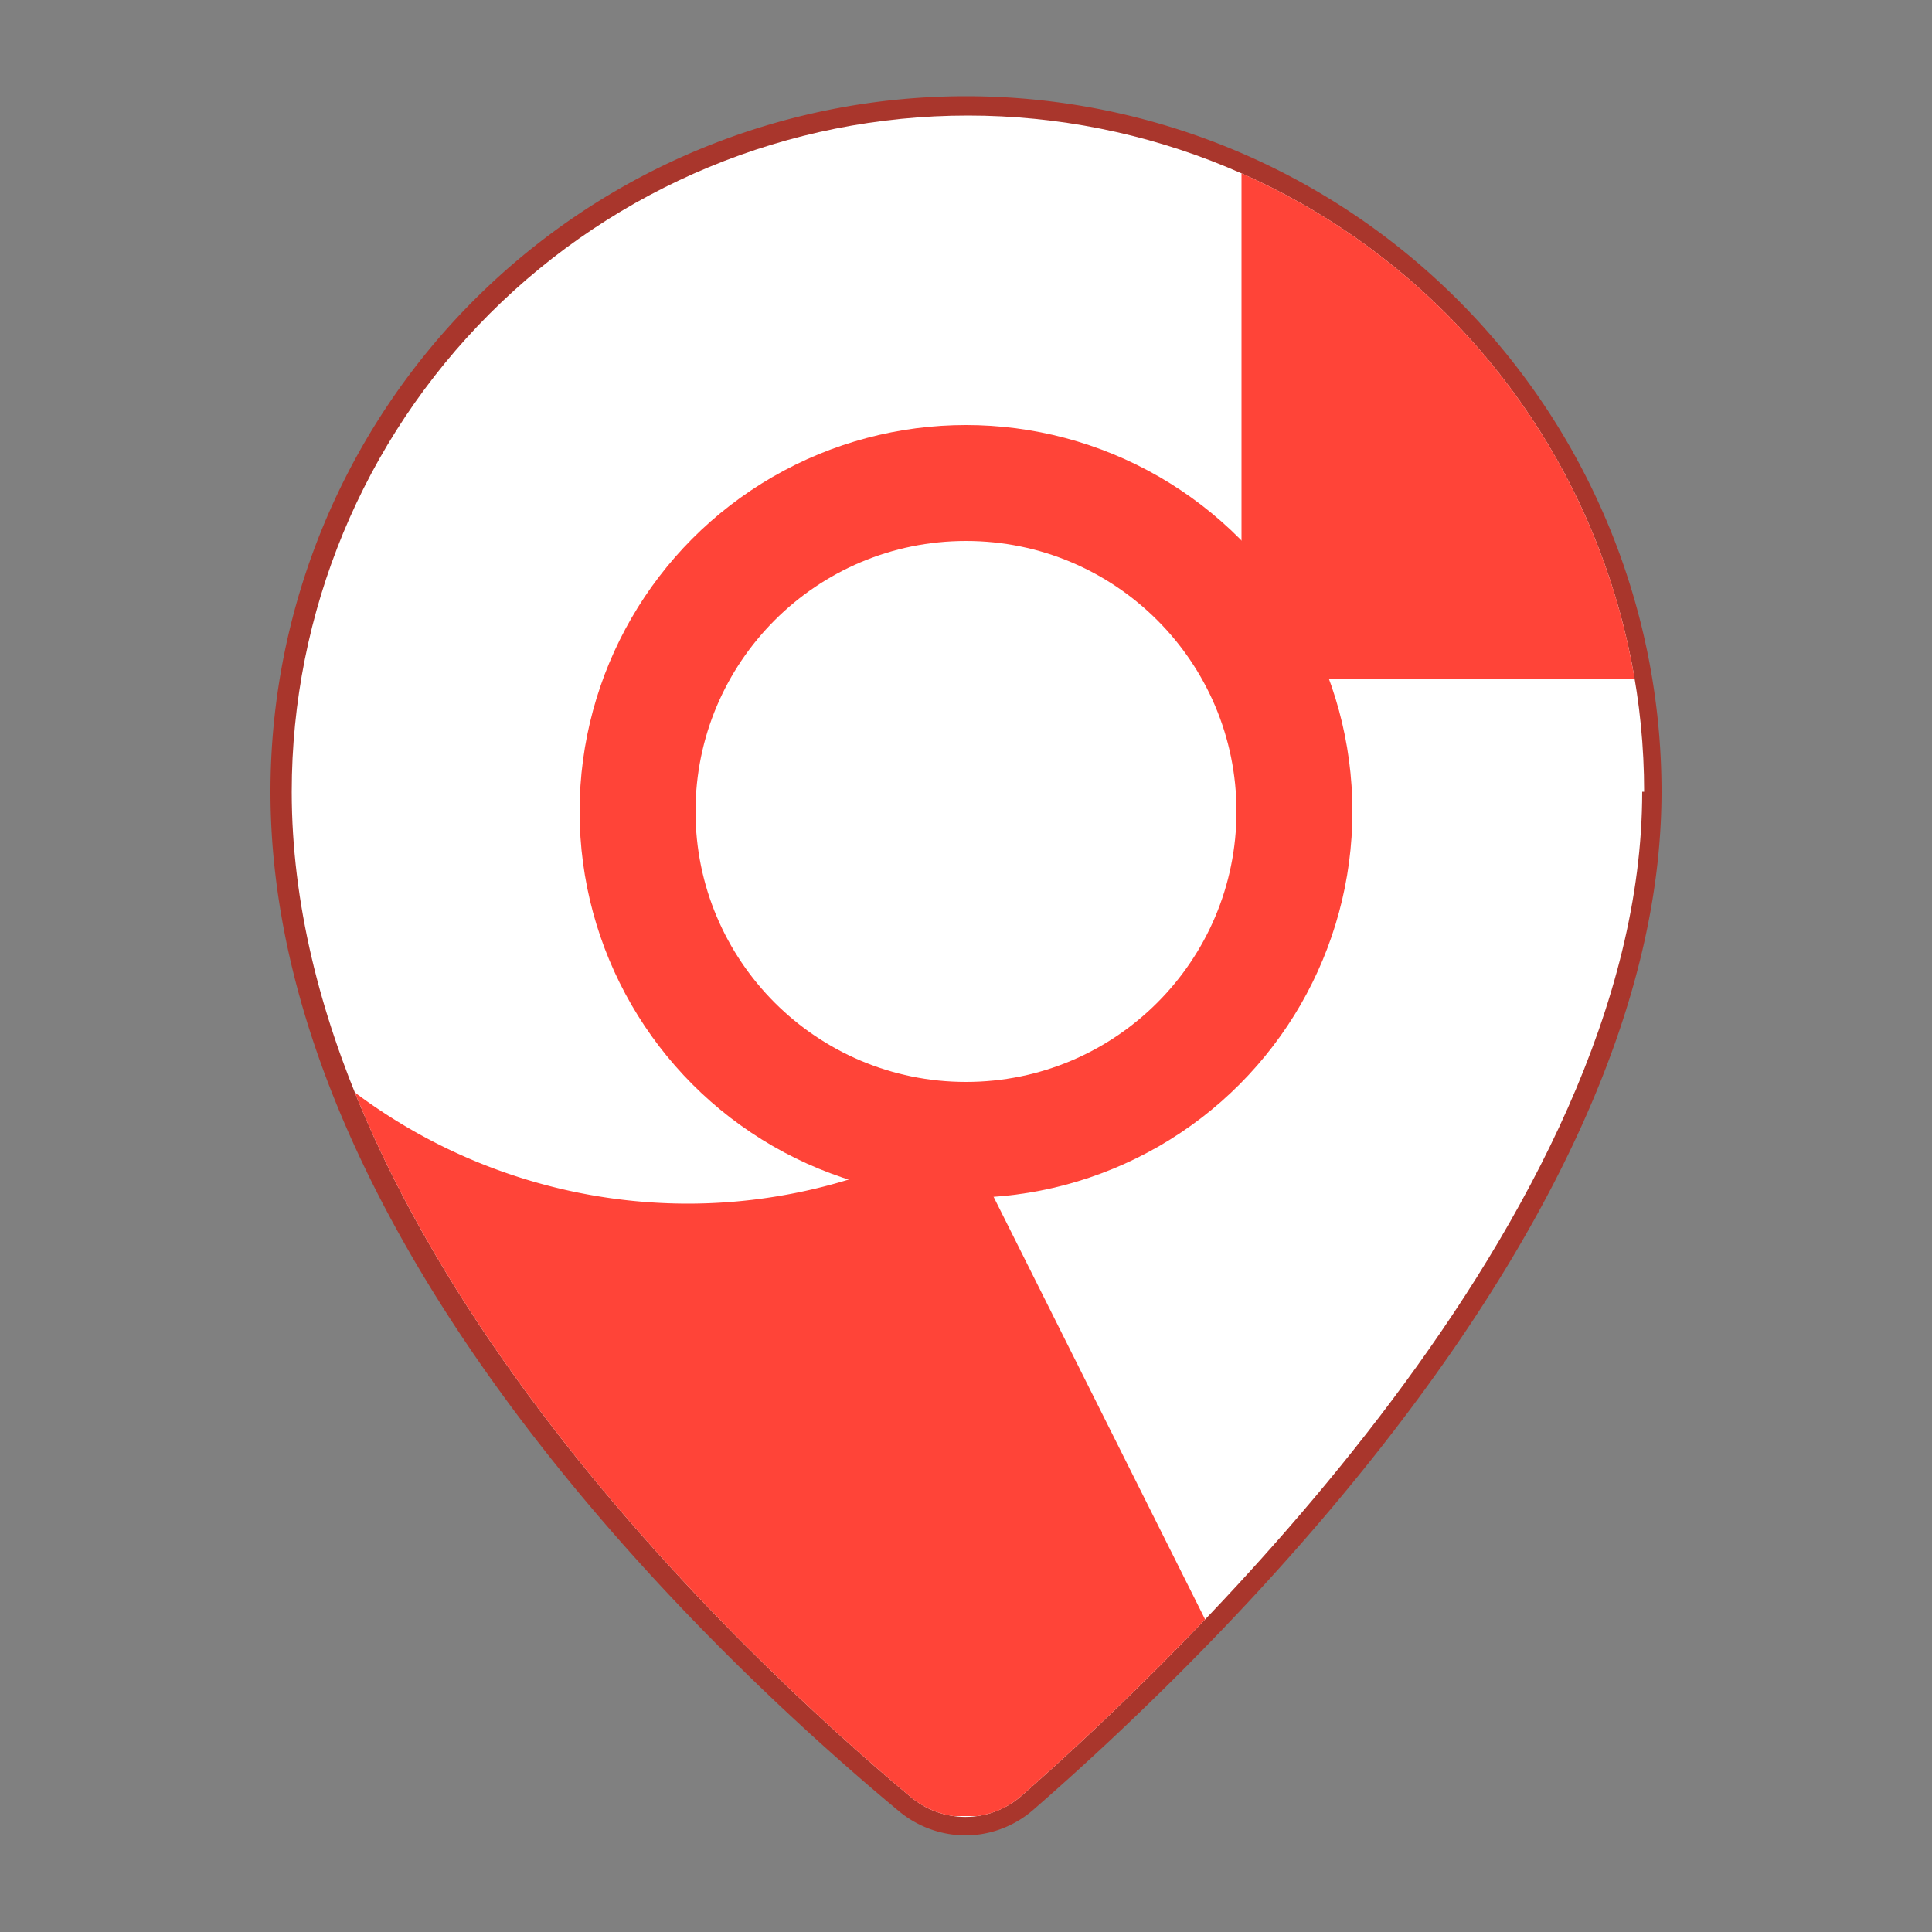 <svg id="Capa_1" data-name="Capa 1" xmlns="http://www.w3.org/2000/svg" xmlns:xlink="http://www.w3.org/1999/xlink" viewBox="0 0 50 50"><rect x="0" y="0" width="50" height="50" fill="#808080" stroke="none"/><defs><style>.cls-1{fill:none;}.cls-2{clip-path:url(#clip-path);}.cls-3{fill:#000236;}.cls-3,.cls-4,.cls-5{fill-rule:evenodd;}.cls-4,.cls-6{fill:#fff;}.cls-5{fill:#136536;}.cls-7{fill:#a9362c;}.cls-8{clip-path:url(#clip-path-2);}.cls-9{fill:#ff4438;}.cls-10{clip-path:url(#clip-path-3);}.cls-11{fill:#e30613;}.cls-12{clip-path:url(#clip-path-4);}.cls-13{fill:#e3b931;}.cls-14{fill:#322c59;}.cls-15{clip-path:url(#clip-path-5);}.cls-16{fill:#fdfdfd;}.cls-17{fill:#054886;}.cls-18{fill:#065184;}.cls-19{fill:#116576;}.cls-20{fill:#095f76;}</style><clipPath id="clip-path"><path class="cls-1" d="M-9.5,20.49c0,11-11.91,22.33-16.08,26a2.2,2.2,0,0,1-2.87,0c-4.2-3.51-16-14.44-16-26A17.5,17.5,0,0,1-27,3,17.5,17.5,0,0,1-9.5,20.49Z"/></clipPath><clipPath id="clip-path-2"><path class="cls-1" d="M42.5,20.49c0,11-11.91,22.33-16.08,26a2.2,2.2,0,0,1-2.87,0c-4.2-3.51-16-14.44-16-26a17.5,17.5,0,0,1,35,0Z"/></clipPath><clipPath id="clip-path-3"><path class="cls-1" d="M94.5,20.49c0,11-11.91,22.33-16.08,26a2.2,2.2,0,0,1-2.87,0c-4.2-3.51-16-14.44-16-26a17.5,17.5,0,0,1,35,0Z"/></clipPath><clipPath id="clip-path-4"><path class="cls-1" d="M-9.5,73.5c0,11-11.91,22.32-16.08,26a2.21,2.21,0,0,1-2.87,0c-4.2-3.5-16-14.44-16-26A17.5,17.5,0,0,1-27,56,17.5,17.5,0,0,1-9.5,73.5Z"/></clipPath><clipPath id="clip-path-5"><path class="cls-1" d="M42.5,73.5c0,11-11.91,22.32-16.08,26a2.21,2.21,0,0,1-2.87,0c-4.2-3.5-16-14.44-16-26a17.5,17.5,0,0,1,35,0Z"/></clipPath></defs><title>Ícono_APPSistAlertasTempranas</title><g class="cls-2"><path class="cls-3" d="M-60.42,33.84-51.17-8C-50-13.49-44.48-18-39-18H74.27c5.49,0,9,4.47,7.77,10L71,41.75a12.9,12.9,0,0,1-6.25,8.19C16.37,33.28-50.24,33.3-60.42,33.84"/><path class="cls-4" d="M64.69,50.13c-48.36-16.61-115-16.57-125.17-16l-.64,2.78C-11.77,37.32,7.06,44,31.47,52H58.81a9.68,9.68,0,0,0,5.88-1.82"/><path class="cls-5" d="M32.44,52-50.47,65c-5.48,0-13-17.55-11.77-23l1.13-5.08c38.78-1,71.74,6.67,93.55,15.08"/><path class="cls-6" d="M38.22-6.86A15.16,15.16,0,0,1,35.8-3.54L11.07,27.56a8,8,0,0,1-6,2.87c-1.71,0-2.7-.7-3-2.09C2,28,2.07,26,2,22.41L1.54-6.73A6.83,6.83,0,0,1,1.85-9q.88-2.71,4.41-2.71c2.13,0,3.51.78,3.51,2.4V-4.9L9.9,18.61,31.25-8.8c1.17-1.5,2.35-2.29,3.6-2.29a3.25,3.25,0,0,1,2.31.92,3.73,3.73,0,0,1,1.07,2,3,3,0,0,1,0,1.3"/><path class="cls-6" d="M5.56-16.55A61.44,61.44,0,0,1,3-9.47C1.6-6.29-.72-3.66-4.56-3.66c-2.49,0-3.87-.68-4.13-2.06a4,4,0,0,1,.14-1.81c.62-2.19.61-.94,1.27-3.12.19-.75,0-1.12-.55-1.12a20,20,0,0,0-3,.55A53,53,0,0,0-30.33-2.48q-12.45,8.77-14.3,15.75a4.79,4.79,0,0,0-.09,2.15,4.44,4.44,0,0,0,2.44,3.09,10.51,10.51,0,0,0,5.18,1.14,42.43,42.43,0,0,0,12-2.3c2.38-.72,6.36-2.13,12-4.23,4-1.54,6.54-2.3,7.46-2.3,1.63,0,2.55.6,2.78,1.8A3.78,3.78,0,0,1-3,14.33a8.37,8.37,0,0,1-4.18,5.25q-5.17,2.94-16.27,5.65-10.84,2.64-17.18,2.64-12.44,0-13.92-7.73a12.44,12.44,0,0,1,.34-5.58Q-51,2.37-34.79-8.36a81.46,81.46,0,0,1,33.45-13,19,19,0,0,1,2.82-.21q4.11,0,4.48,2a7.43,7.43,0,0,1-.4,3"/></g><path class="cls-7" d="M25,47.5a2.72,2.72,0,0,1-1.74-.63C18.35,42.79,7,32.05,7,20.49a18,18,0,0,1,36,0c0,11-11.37,22.09-16.25,26.34A2.69,2.69,0,0,1,25,47.5Zm0-44a17,17,0,0,0-17,17C8,31.94,20.15,43,23.87,46.1a1.71,1.71,0,0,0,2.22,0C29.82,42.83,42,31.38,42,20.49A17,17,0,0,0,25,3.5Z"/><g class="cls-8"><rect class="cls-6" x="2" y="-9" width="44" height="63"/><path class="cls-9" d="M2.69,47H48V1.7H2.69Zm15.1-15.85A14.37,14.37,0,0,1,3.44,16.8V2.46H32.13V16.8H17.79L24.2,29.63a14.25,14.25,0,0,1-6.41,1.52m15.1,14.16L19,17.56H46.76Z"/></g><circle class="cls-9" cx="25" cy="21" r="10"/><circle class="cls-6" cx="25" cy="21" r="7"/><g class="cls-10"><path class="cls-11" d="M51.53,50.6c9.3,10.62,30,7.72,46.2-6.48S119.55,9.79,110.25-.83,80.26-8.55,64,5.65,42.23,40,51.53,50.6Z"/></g><g class="cls-12"><path class="cls-13" d="M1.75,93.13C-9.08,101.49-12.43,103.21-27.43,105c-15.66-1.62-22-6.77-29.08-12.25-11.75-12.4-11.4-29.24-11.4-29.24s9.44,0,14.41,0a27.23,27.23,0,0,1-4-12.5L-58-3.65s2-5.86,5.88-5.92,7,3.79,7,3.79-.1-11,6.91-10.27a10.49,10.49,0,0,1,6.54,3.72s-1.44-11,6.75-11.06,7.28,10.6,7.28,10.6,3-3.87,5.78-3.92A7,7,0,0,1-4.65-11.3l.24,26.08s6-3.55,10.15-3.09c0,4.2.4,41.83.4,41.83s-1.25,6-4.8,9.38c2.54.06,12.58-.13,12.58-.13s-1.33,22-12.17,30.36"/><path class="cls-14" d="M5.16,52.4,4.78,12.63a10.76,10.76,0,0,0-8.4,4.07l-1.55-1.15c4.06-5.47,10.73-4.83,11-4.81l.87.08.39,41.56Z"/></g><g class="cls-15"><path class="cls-16" d="M67.12,91.26v58.83c0,.28-.06.35-.35.35H-23.65c-.28,0-.35-.07-.35-.35q0-58.87,0-117.74c0-.28.07-.35.35-.35H66.77c.29,0,.36.07.35.35ZM10.54,63.15l-.07.09-.12.12c-.15.42-.59.53-.88.8h0c-.09,0-.13,0-.14.14v0c-.08,0-.14,0-.15.14h0c-.13.28-.29.48-.66.38-.14,0-.37-.07-.44.11s.06.33.2.45h0c0,.09.13.32-.08.25s-.25.15-.34.25l-.1.06a.57.57,0,0,0-.45.33h0c-.14,0-.12.28-.23.27-.34,0-.41.29-.59.47s-.12.12-.07.19.16,0,.23,0,.2-.21.35,0,.24.3,0,.49H7a.93.93,0,0,0-.38.38c-.05.11-.07.22.1.26s.25-.09.31.06-.22.13-.24.29c.24.09.29.15,0,.34a.76.76,0,0,0-.11,1.17l0,.08s0,.06,0,.06h0c.15.26-.12.41-.16.63a4,4,0,0,0,.1,1.15c0,.33-.07.38-.34.33H6.31a.33.33,0,0,0-.14.5v.17s0,0,0,.06c0,.33,0,.6.42.67A.48.48,0,0,1,7,74.4c0,.32-.24.22-.42.22s-.19.12-.22.28.18.72-.4.69c-.08,0-.12.08-.1.17a.16.16,0,0,0,.22.1l.7-.19c.09,0,.22,0,.19.07-.09.3.13.62-.06.92h0c-.16,0-.27-.06-.23-.26s0-.21-.08-.25-.21,0-.24.16l-.09.09c-.11.09-.3.14-.18.35l.46.4c.22.18.33.55.75.35.09,0,.13.1.13.19a.65.65,0,0,0,.4.65c.17.08.21.2.08.37a.31.31,0,0,0-.08.24.6.6,0,0,0,.23.7.39.39,0,0,0,.3.16c.06.14,0,.24-.1.35s-.11.15,0,.25v.47a1.73,1.73,0,0,1-.57.3c-.07,0-.14.08-.14.17s.09.09.16.12c.41.15.47.28.31.72-.35,0-.65-.19-1-.16h0c0-.06-.07-.13-.16-.13l-.22-.1c-.18-.15-.21-.14-.27.09a.47.47,0,0,0,0,.31.59.59,0,0,0-.36.45h0a.7.7,0,0,1-.38,0c-.33-.18-.15-.47-.17-.72s0-.46-.31-.33c-.11,0-.23.08-.32,0s0-.22,0-.32a.74.74,0,0,0-.07-.76c-.1-.12-.18-.23,0-.35s.28-.36.54-.29.2.14.11.27a.73.73,0,0,0-.05.48c0,.22.18.22.29.15s.43,0,.53-.23,0-.17-.14-.16a.25.25,0,0,1-.27-.21.64.64,0,0,0,0-.54A.91.91,0,0,0,5.59,79a2.29,2.29,0,0,0-.08-.69c-.19-.23-.54-.09-.73-.33,0,0-.08.07-.06.11a1.25,1.25,0,0,1-.06.74c0,.17,0,.37.24.41s.12.18.09.3a.41.41,0,0,0-.3.14c-.07.07-.15.17-.26.12s-.07-.18-.07-.27c0-.51,0-1,0-1.54,0-.28-.3-.41-.22-.69a.14.14,0,0,0,0-.16.41.41,0,0,0-.26-.31c-.24-.12-.26-.34-.11-.48s.13-.49,0-.73l0-.17a.5.5,0,0,0-.1-.38c-.08-.1-.26-.13-.2-.31a.32.32,0,0,0,.28-.16,4,4,0,0,0,.46-.14c.18-.07.12-.14,0-.21S4,73.82,3.62,74c-.11,0-.24,0-.21-.14s-.08-.4.13-.48.16.11.18.23.19.17.31.13.07-.15,0-.23a.22.22,0,0,1,0-.31l.28-.32a.24.24,0,0,0,0-.39c-.15-.09-.22,0-.29.15s-.24.28-.33,0-.21-.21-.36-.13a1.92,1.92,0,0,1-.61.21.24.24,0,0,1-.3-.12c-.06-.16.1-.14.18-.17A.36.36,0,0,0,2.81,72c0-.23-.18-.1-.28-.12s-.28-.14-.17-.32a.52.52,0,0,1,.32-.31c.07,0,.22,0,.19-.12A.3.3,0,0,0,2.68,71c-.3-.12-1.08.42-1.07.76,0,.09.09.12.12.19.23.41.15.71-.21.83-.17.19-.42,0-.63.11a1,1,0,0,0,.39.37c0,.11.15.15.24.2.08.32-.07.32-.3.22s-.2-.12-.27,0,0,.19.12.25V74a.13.13,0,0,0-.06.15.31.31,0,0,0,0,.31.58.58,0,0,1,0,.39H1c-.13.08-.16.18-.08.3l0,.16a.37.37,0,0,0,.12.3V76a3.22,3.22,0,0,0-.2,1.59c0,.05,0,.12.06.13.37.21.31.6.36.92s.15.9.64,1.11a.21.21,0,0,1,.08.37c-.26.3-.13.36.18.35.15,0,.36-.05.32.2s-.07.32-.33.24S2,81,2,81.17s.13.46.46.41c.11,0,.18.09.22.19s0,.18-.14.22-.2.19-.08.3.2,0,.28-.08a.29.29,0,0,1,.11-.11c.18-.08.42-.22.55,0s-.15.25-.29.33A.34.34,0,0,0,3,82.5c-.22.18-.06.21.09.25a.46.46,0,0,1,0,.38c-.08.25.06.31.27.29s.3,0,.41.12a1,1,0,0,0,.64.45c.07,0,.15.05.14.15s-.08.08-.14.11-.38.08-.36.22.27.1.41.17.22.08.32.12.16.09.12.17c-.21.46.25.57.43.82s.26.2.31-.07.18-.21.29-.11.36.22.33.46c0,0-.08,0-.12,0s-.32-.07-.34.13.12.26.27.33l0,0h0a2.42,2.42,0,0,1,.1.36c0,.12.11.26.26.22s.07-.17,0-.26,0-.21.08-.25a.21.21,0,0,1,.29.16c.06.44.49.77.32,1.27-.06.19.06.37.31.22s.4,0,.55.17v0s0,.07.06.07h0a.18.18,0,0,0,.15.15h0a.16.16,0,0,0,.15.16,4.54,4.54,0,0,0,.66.79.29.29,0,0,0,.31.1.44.44,0,0,1,.58.36c0,.44.43.6.62.67.52.2.92.68,1.53.64.09.1.18.21.28.31s.21.14.33,0,.13-.2.24-.07.14.21,0,.32c-.37.38-.33.55.23.48,0,0,.07,0,.11,0,.37,0,.72.32,1.11,0,.14-.11.34,0,.47.14s.17.21.29.1.41-.07.6.08a1,1,0,0,0,.38.16,1,1,0,0,1,.66.59c.08.32.19.3.43.29a2,2,0,0,1,1.23.18.13.13,0,0,0,.14.1h0l.86.1v0h0c.1-.39.34-.48.69-.33a.38.38,0,0,0,.15,0h.41a.44.44,0,0,0,.37,0c.21.18.41.5.69.07A.12.12,0,0,0,22,94c.23,0,.28-.16.39-.28.33-.08.5.1.6.38,0,.09.07.28.16.2a.58.58,0,0,1,.82,0s.07,0,.11,0a.77.77,0,0,1,.63,0c.22.1.36.07.38-.18s.19-.22.36-.14h0a.18.18,0,0,0,.17.14h0c0,.13.14.21.26.17S26,94.07,26,94c0-.26.26-.37.32-.3s.41.19.6.31.27.26.42,0,0-.29-.14-.41-.2-.46-.16-.7a.34.34,0,0,1,.44-.27.12.12,0,0,0,.16-.07.15.15,0,0,0-.06-.17c-.07,0-.16-.06-.21,0-.17.26-.38.13-.58.06l0-.12a.14.14,0,0,0,.13-.14h0c.09,0,.13-.06.15-.14.23-.25.4-.15.58.07s.22.37.42.17a.41.41,0,0,1,.66,0c.18.17.31.16.33-.12,0-.1,0-.23.14-.17.36.2.58-.06.82-.23.41-.29.91-.48,1.1-1,.05-.13.22-.13.34-.16A2.05,2.05,0,0,0,32.67,90h0v0l0-.08a1.4,1.4,0,0,0,.71-1.08h0c.15,0,.12-.28.26-.31.55-.08.56-.66.89-.93h0a1,1,0,0,0,.4-.45v0a.22.22,0,0,0,.19-.19h0a.6.6,0,0,0,.3-.38c.1-.3.27-.31.49-.14a.37.37,0,0,0,.6-.06.55.55,0,0,1,.5-.2,1.59,1.59,0,0,1,.38,0c.22,0,.17-.43.41-.23s-.08.36,0,.55,0,.27-.14.36a1,1,0,0,0-.58.67.58.58,0,0,1-.55.14c-.12,0-.23,0-.26.13l.06.41a.24.24,0,0,1,0,.1c-.24.22-.6.41-.12.76.09.07,0,.22-.07.3s-.17.2-.29.17-.1-.18-.1-.29-.08-.22-.19-.12-.64.41-.79.75a.54.54,0,0,1-.58.33c-.33,0-.41.09-.34.46,0,0,0,.1,0,.16l-.06,0a1.18,1.18,0,0,1-.62,0,.22.22,0,0,0-.3.07c-.07.07-.11.15,0,.24l0,0,0,0h0c0,.37-.22.35-.46.37a.31.31,0,0,0-.25,0,.23.23,0,0,0-.26,0l-.07.07c-.37-.06-.32.3-.48.46s-.12.21-.07.34-.23,0-.35,0a.22.22,0,0,0-.22,0c-.19,0-.13.11-.09.19a.59.59,0,0,1,0,.55h0a.26.26,0,0,0-.26.14s0,0,0,0c-.2,0-.4,0-.53.17a.26.26,0,0,0-.24.06c-.51,0-1,.32-1.49.19-.09,0-.17.07-.2.16-.16.58-.78.42-1.13.72,0,0-.11,0-.13,0-.17-.3-.35-.11-.54,0s-.35.26-.58.29-.15,0-.17.1a.8.8,0,0,1-.3.28c-.17.14,0,.17.07.23h0c.1.18-.08.32-.07.49s-.15.52.29.42h0c0-.18.23-.17.31-.29s.3,0,.37-.14l.09,0c.18.1.63-.21.52.34l0,.16c.17.21.29.17.48-.16l0,0c.07,0,.09,0,.1-.11h0a.16.16,0,0,0,.11-.17h0v0l.23,0,.24.14c0,.07,0,.14,0,.21s-.26.11-.12.24.25.2.39,0l.15-.14a.51.51,0,0,1,.65-.12.5.5,0,0,0,.65-.13,2.52,2.52,0,0,1,1.22-.71,1.14,1.14,0,0,0,.33-.07c.27-.15.18-.6.55-.66-.13-.39.2-.36.41-.42a1.45,1.45,0,0,0,.69-.28,3.41,3.41,0,0,1,.71-.37.77.77,0,0,0,.52-.42c.18-.5.72-.77.78-1.34,0-.1.13-.16.23-.17.31,0,.45-.27.6-.49s.34-.73.71-.94c.17,0,.39.13.5-.13l0,0h0c.12,0,.17-.06.16-.18v-.15l0-.33,0-.1c.15-.1.08-.24.08-.36-.06-.35.14-.27.33-.21h0c.16-.09,0-.24.08-.35s.16-.25,0-.32h0a.14.14,0,0,0-.22,0,.42.42,0,0,1-.42,0l0,0h0v-.22l.16,0a.31.31,0,0,0,.23,0c.18,0,.37,0,.45-.2V87.6a.46.46,0,0,1,.15-.32,1,1,0,0,0,.39-.24c.22-.17.46-.33.11-.61a.14.14,0,0,1,0-.21c.07-.07.14,0,.21,0,.24.09.37,0,.39-.25s.19-.3.41-.28.24,0,.24-.11-.14-.08-.22-.07-.19,0-.24-.07a.2.2,0,0,1,.07-.24,3.76,3.76,0,0,0,.76-1c.15-.22.13-.53.36-.71h0a.17.17,0,0,0,.16-.14h0a.6.6,0,0,0,.33-.3.05.05,0,0,0,0,0c.1,0,.19-.08.14-.17a.51.51,0,0,1,0-.53.61.61,0,0,0,0-.44v-.15c0-.21-.16-.35-.2-.54l0-.15c0-.07,0-.15,0-.23.08-.5-.09-1,0-1.51a1,1,0,0,0-.16-1h0a1.68,1.68,0,0,1,0-.45c.08-.54,0-.76-.59-.94-.22-.07-.27-.22-.18-.38s.13-.69.39-1c.08-.09.19-.21.06-.37a.11.11,0,0,1,0-.19c.54-.08.27-.45.23-.71s-.05-.31.21-.23.22-.06.27-.19,0-.19-.11-.23-.15-.18-.07-.3h.24a.67.67,0,0,1,.58.51,1.71,1.71,0,0,0,.38.73l0,.1a1.25,1.25,0,0,0,0,.19c.09.28.08.49-.31.45a1.09,1.09,0,0,0-.26,0c-.28.06-.69,0-.3.49.06.06,0,.15,0,.22s-.1.19,0,.26v0c.18.26.23.59.49.81h0c.07.17.14.29.36.16s.35-.28,0-.62v-.16c.21-.07.43-.14.64-.19a.27.27,0,0,1,.36.14c.09.27.24.52.34.8s0,.7.29,1c0,0,0,0,0,0v.23h0c-.12.08-.11.15,0,.23a.23.23,0,0,0,.13.16s0,0,0,0v.34c-.09.35.17.65.15,1,0,.1.13.07.15-.06a.14.14,0,0,0,0-.16.24.24,0,0,0,.06-.23.69.69,0,0,0,.17-.55l.08-.15h0c.07,0,.08-.08.08-.14h0a.23.23,0,0,0,.17-.15s0,0,.06,0,.14-.06.17-.13c.51-.47.53-.53.22-.87h0l-.08-.06-.07-.1c-.12-.27.15-.41.21-.62s.14-.19,0-.28-.16,0-.22.08-.32.13-.33,0c0-.39-.36-.42-.61-.55-.06,0,0-.16,0-.15.27.07.54-.3.8,0,0,.06.12.18.21.07a.16.16,0,0,0-.1-.25c-.24-.06-.24-.17-.13-.35s.06-.21-.07-.26-.21,0-.28.13c-.21.34-.32.35-.63.09v-.16c.2-.33.17-.93.84-.74.06,0,.12,0,.12-.12s-.05-.13-.13-.11c-.49.17-.46-.22-.53-.5s-.06-.67-.39-.87v0a.24.24,0,0,0-.19-.11h0a1.3,1.3,0,0,0-.52-.94v0l0,0c-.12-.29-.35-.53-.3-.88,0-.1-.08-.2-.2-.24h0c-.08-.35-.47-.49-.55-.84h0a3,3,0,0,0-.52-.55l-.06-.09a.44.44,0,0,0-.24-.31h0a.14.14,0,0,0-.1-.13l-.08-.09s0-.06-.07-.07l-.14-.09a2,2,0,0,0-.55-.37h0a.2.2,0,0,0-.13-.17c-.06-.1-.11-.2-.22-.24h0l-.09-.07h0a.67.67,0,0,0-.27-.33h0a2,2,0,0,0-.7-.76L39,66.63c-.27-.36-.72-.51-1-.79h0c-.21-.29-.55-.42-.79-.67h0s0-.07-.06,0L36.9,65s0-.1-.08-.12a11.59,11.59,0,0,0-2-.38.38.38,0,0,1-.23-.11c-.12-.08-.17-.23-.32-.25h0a1.7,1.7,0,0,0-1.08-.71c-.37,0-.76,0-1.13,0-.84-.1-1.66.19-2.52,0a3.62,3.62,0,0,0-1.89.17.3.3,0,0,1-.18,0,4.87,4.87,0,0,0-1.77-.22c-.18,0-.34,0-.43.19a.23.23,0,0,1-.29.13,3.19,3.19,0,0,0-1.23.08c-.17,0-.27.15-.15.29s0,.26-.14.34-.45,0-.55.27h0a8.58,8.58,0,0,0-1,.18,1.34,1.34,0,0,0-1,.51l-1,.4c-.11,0-.18.12-.17.23,0,.33-.13.39-.41.35a.11.11,0,0,0-.13.11h0a.8.8,0,0,1-.15.21,7.57,7.57,0,0,0-1.08,1.18c-.21.17-.48.31-.55.57a2,2,0,0,1-1,1.43h0a.51.51,0,0,0-.22.24l-.08.1c-.07,0-.1.06-.12.12l-.05.05h0v0l-.32.35c-.05.06-.14.12,0,.2l0,.15a.33.33,0,0,0,0,.24v.24A14.59,14.59,0,0,0,15,73a.51.51,0,0,1-.4.38c-.2,0-.19-.2-.25-.32-.15-.29-.22-.32-.58-.13a1.6,1.6,0,0,0,.29.19c.29.12.14.35.12.53s.08.48-.29.46a.05.05,0,0,0,0,0,.12.12,0,0,0-.11-.1c0-.13-.14-.2-.26-.11s0,.17,0,.25a.5.5,0,0,0,.44.32c.09.14.4,0,.35.26s-.26.06-.4.1-.06,0-.08,0c-.18.12-.32.14-.39-.12,0,0-.08-.06-.12-.06a.12.12,0,0,0-.1.14.5.5,0,0,1,0,.3.31.31,0,0,0,.09.44c.23.18.2-.1.28-.17s.28,0,.39.09.21.19.08.23c-.31.08-.26.28-.26.49a.3.3,0,0,1-.21.29c-.09,0-.18,0-.08.15.06.27-.27.22-.32.4l-.05.07c-.18.07-.23.24-.32.37s0,.34.16.43.28,0,.32-.21,0-.18.07-.26a.27.27,0,0,1,.31-.17.36.36,0,0,1,.33.23c0,.15,0,.24-.17.29s-.23.25-.42.26a.12.12,0,0,0-.11.13c0,.08.06.18.13.17.24,0,.3.21.46.31,0,.06,0,.12.09.14h0c.06.11.18.18.18.32l-.05.13a.05.05,0,0,0-.06,0c-.19.49-.53.53-1,.34-.05,0-.12,0-.19,0-.56,0-.59-.05-.53-.61,0-.34.12-.69-.22-1l0-.1V77.8l0-.18a2.2,2.2,0,0,0,0-1.14h0c0-.13-.11-.2-.19-.29V76c.29-.17,0-.49.17-.69h0c.28-.21.26-.53.28-.83a3.19,3.19,0,0,1,0-1,.89.89,0,0,0,0-.68c-.1-.24-.09-.45.19-.57s.24-.17.09-.33v-.39l.12-.18,0,0a.28.28,0,0,1,.43,0c.5.48.53.48,1,0h0c.12-.2,0-.53.32-.6s.3-.27.12-.48l0-.13a.67.67,0,0,0,.25-.3h0c.12-.15.27-.28.24-.5v-.15l.08-.16h0c.25-.06.61.16.72-.28a2.82,2.82,0,0,0,.59-1.26c.05-.07.13-.12.13-.23l0-.07a.53.53,0,0,0,.22-.31h0L17,66.7h0v0a2.25,2.25,0,0,0,1.56-.8c.13-.19.2-.45.37-.58a7.87,7.87,0,0,1,1.78-1c.46-.19,1-.06,1.4-.37a3.61,3.61,0,0,1,1.45-.66,1.49,1.49,0,0,0,.72-.33.61.61,0,0,1,.51-.11,7.58,7.58,0,0,0,1.65,0c.34,0,.65-.24,1-.17a2.92,2.92,0,0,0,1.63,0,.44.44,0,0,1,.16,0c.36,0,.73.26,1.1,0,0,0,.17,0,.25,0,.48.18,1-.06,1.45,0,.13,0,.33-.08.53-.06.46,0,.81.5,1.32.33.05,0,.13.08.19.12s.3.2.46.28c.86.4,1.81.61,2.65,1.07a.32.32,0,0,0,.49-.11c.05-.08.19-.11.22,0,.09.35.37.39.65.45a.2.2,0,0,1,.18.21c0,.24.07.37.35.27s.31.06.33.26-.06.17,0,.2.14,0,.19-.1a.39.39,0,0,0,.14-.38c0-.23.11-.3.29-.29a1.44,1.44,0,0,1,.67.16c.33.19.67.36,1,.53.12.06.36.29.31-.13,0-.1.08-.14.16-.1.37.15.75.3,1.12.47s.43.47.64.55a1.55,1.55,0,0,0,1.34-.09.52.52,0,0,1,.63,0,5.7,5.7,0,0,0,1.4.69l0,0h0s.09.1.14.12l2,.9c.66.27,1.28.62,2,.83a8.67,8.67,0,0,0,1.09.57.15.15,0,0,0,.16.09.85.85,0,0,0,.45.21l.1,0a1.56,1.56,0,0,0,.75.31l0,0h0c.15.12.29.17.44,0h0a.35.35,0,0,0,.31-.16h0c.19,0,.23-.15.21-.32a.45.45,0,0,1,.08-.42h.26a.22.22,0,0,0,.21.1s.06,0,.1,0a3,3,0,0,0,.75.39l.08,0,.61.48h0l.25.36v0a.37.37,0,0,0,.13.4h0c0,.18.18.26.33.33v0h0a.07.07,0,0,0,.1.06v0h0a.31.31,0,0,0,.28.13l.07,0c.1.15.25.12.39.12l.07,0a.25.25,0,0,0,.23.16h0a.2.2,0,0,0,.16.13.15.15,0,0,0,.19,0,.72.72,0,0,0,.43.12.15.15,0,0,0,.18,0,.25.25,0,0,0,.22.09v0h0a.21.21,0,0,0,.25.12c.12.11.22.28.35.3a3.27,3.27,0,0,1,1.37.8,1.12,1.12,0,0,0,.5.18.68.68,0,0,1,.59.43.65.65,0,0,0,.66.41A3.86,3.86,0,0,0,66,74a.25.25,0,0,0,.13-.26c0-.59-.12-1.17-.13-1.76,0-.39-.33-.58-.76-.52-.17,0-.21-.12-.24-.24a.61.61,0,0,0-.21-.4c-.43-.27-.7-.75-1.23-.88a.24.24,0,0,1-.15-.17,9.24,9.24,0,0,0-.82-1.15h0a.34.34,0,0,0-.21-.24h0a1.58,1.58,0,0,0-.54-.55h0a.86.86,0,0,0-.32-.36c-.06-.11-.09-.28-.18-.33A8.83,8.83,0,0,1,60,66a.23.23,0,0,0-.22-.14c-.12-.11-.27-.07-.41-.09a3.54,3.54,0,0,1-.19-.33c-.13-.32-.31-.5-.7-.42a.36.36,0,0,1-.44-.34.35.35,0,0,0-.43-.36c-.13,0-.26,0-.22-.18.13-.55-.26-.86-.54-1.23a.84.84,0,0,0-.66-.46c-.85-.06-1.15-.9-1.79-1.25,0,0,0-.05,0-.07a3.86,3.86,0,0,0-1.61-1.91h0a.65.65,0,0,0-.27-.25v0l0-.06,0,0a9.91,9.91,0,0,0-1-.87h0c0-.13-.12-.18-.23-.23h0a.06.06,0,0,0-.07-.07h0a4.27,4.27,0,0,0-.93-.92h0a.33.33,0,0,0-.23-.23h0a1.82,1.82,0,0,0-.53-.54h0A1.45,1.45,0,0,0,49,55.5h0a.36.36,0,0,0-.22-.23h0l-.07-.07h0a.23.23,0,0,0-.14-.15h0a.25.25,0,0,0-.18-.18h0a.06.06,0,0,0-.07-.07h0a1.49,1.49,0,0,0-.42-.48h0a.67.67,0,0,0-.3-.3h0c0-.08-.05-.14-.14-.15h0a.29.29,0,0,0-.18-.19h0l-.07-.07h0a1.2,1.2,0,0,0-.43-.49h0c0-.11-.1-.15-.17-.21l-.08-.08h0l0-.06c-.5-.69-1.11-1.3-1.57-2a.68.68,0,0,0-.66-.33.37.37,0,0,1-.32-.18c-.23-.34-.29-.76-.6-1.06S43,48.17,42.41,48a.28.28,0,0,1-.19-.31c.05-.27-.14-.37-.32-.46s-.54-.24-.5-.63a.13.13,0,0,0-.15-.14c-.18,0-.26-.17-.4-.21h0a1.13,1.13,0,0,0-.91-.55c-.32,0-.42-.18-.35-.45a.65.65,0,0,0-.22-.68l-.08-.08,0-.11h0c0-.07,0-.12-.11-.12l0,0h0a.92.92,0,0,1-.49-.48,1,1,0,0,0-.62-.5h0c0-.05,0-.06-.06-.06v0l-.22-.3a4.61,4.61,0,0,1-1.24-1.09,1.08,1.08,0,0,0-.43-.49l0,0,0,0a.19.19,0,0,0-.15-.16l0,0,0,0a1.24,1.24,0,0,0-.41-.41.05.05,0,0,0-.06,0,.23.23,0,0,0-.17-.16l0-.06c0-.07-.05-.08-.11-.09h0a3.83,3.83,0,0,0-1.24-.91h0L33.52,39l0-.07s0,0,0-.06h0a.67.67,0,0,0-.29-.46h0a.84.84,0,0,0-.53-.3h0a.33.33,0,0,0-.32-.18s0,0-.05,0-.09-.08-.16-.1h0a.22.22,0,0,0-.14-.16l-.14-.16h0c-.18-.28-.51-.37-.74-.6a.26.26,0,0,0-.32,0,2.21,2.21,0,0,1-1.38.2,1.22,1.22,0,0,0-1,.41v0a.79.79,0,0,0-.37.33h0c-.07,0-.12,0-.14.09h0a.38.38,0,0,0-.24.22h0a.19.19,0,0,0-.16.15l-.08.06h0v0h0v0l-.6.52h0a.69.69,0,0,0-.4.29h0l-1.17.76h0a2.72,2.72,0,0,0-.83.79l-.09,0h0v0h0v0a2,2,0,0,0-.71.65l-.07,0c-.28.13-.63.13-.82.44h0v0c-.27.08-.23.32-.27.52h0v0c-.14,0-.32,0-.4.18h0c-.3.06-.61.12-.73.47h0v0h0l0,0-.07.08a1.44,1.44,0,0,0-.48.47l-.06.07-.24.23h0a.41.41,0,0,0-.23.16h0a1.63,1.63,0,0,0-.85.53c-.19.25-.25.65-.7.62,0,0-.08.08-.08.12,0,.31-.21.4-.4.54a1,1,0,0,0-.41.53,2.36,2.36,0,0,0-1.32.86c-.16.22-.28.49-.64.45-.1,0-.17.08-.2.2s-.09.18-.18.16c-.3-.07-.41.13-.52.34s-.31.28-.49.4a5.42,5.42,0,0,0-1.35,1h0a.19.19,0,0,0-.16.14h0a.75.75,0,0,0-.4.3h0c-.1,0-.22.07-.26.19h0v0a.16.16,0,0,0-.16.12h0a31.94,31.94,0,0,1-3,1.87c-.18.09-.41.08-.53.28,0,0,0,0,0,0a.27.27,0,0,0-.24.15s0,0-.07,0c-.19.07-.27.24-.37.4s-.19.3-.4.32a1.16,1.16,0,0,0-.78.49l-.09.07h0s0,0,0,0c-.71.49-1.36,1-2,1.58h0c-.23.19-.55.32-.52.7l-.09.09a1.66,1.66,0,0,0-1,.46h0a.21.21,0,0,0-.17.13h0a1.06,1.06,0,0,0-.46.38h0a.57.57,0,0,0-.29.24h0c-.73.67-1.52,1.25-2.3,1.85h0A.24.24,0,0,0-.93,60h0a3.17,3.17,0,0,0-.68.47h0a.15.15,0,0,0-.16.14h0a.83.83,0,0,0-.42.27v0a4.8,4.8,0,0,0-1.06.79h0A18.14,18.14,0,0,0-4.8,62.93l-.08.07c-.06,0-.13,0-.15.08a.19.19,0,0,0-.14.12h0c-.24.06-.52.13-.63.37a.64.64,0,0,1-.44.38,1.5,1.5,0,0,0-.39.22h0c-.11,0-.22,0-.23.16h0l-.31.62h0c-.4.18-.87.26-1.06.75a1.94,1.94,0,0,1-.82.88,8.24,8.24,0,0,0-1.36,1,8.08,8.08,0,0,1-1,.91l-.82.66c-.06,0-.12,0-.14.06h0a2.21,2.21,0,0,0-.57.49h0a.83.83,0,0,0-.39.3,3.63,3.63,0,0,1-1,.79,3.22,3.22,0,0,0-1,.94h0l-1.88,1.5h0a9.18,9.18,0,0,0-1.08.77,7.12,7.12,0,0,1-1,.92h0a.83.83,0,0,0-.33.34h0s-.08,0-.07.07h0a1.12,1.12,0,0,0-.37.38h0a.73.73,0,0,0-.42.27h0a1.18,1.18,0,0,0-.68.49h0a.18.18,0,0,0-.18.15.1.1,0,0,0-.12.09,1.84,1.84,0,0,0-.62.62c-.4.57-.35.91.17,1.18a1.92,1.92,0,0,1,.65.58,6.83,6.83,0,0,0,1.86,1.69,4.72,4.72,0,0,0,2.2,1,1.19,1.19,0,0,0,.46,0,3.45,3.45,0,0,0,1.56-1.32,1.23,1.23,0,0,1,.59-.51c.44-.21.94-.38,1.14-.9l.48-1.29h0a.67.67,0,0,0,.4-.6c0-.12,0-.29.17-.3s.18.12.23.25a1.54,1.54,0,0,0,.17.34.23.23,0,0,0,.23.11,1.5,1.5,0,0,0,.69-.82.33.33,0,0,1,.31-.37,3.29,3.29,0,0,0,.53-.1c.26-.09.54-.18.59-.53h0c.23-.08.43-.2.44-.48h0s.06,0,0-.06l0-.11.07-.13h0a.3.3,0,0,0,.19-.23l.19-.27,0,0h0v0c.16-.11.3-.23.52-.16a.21.21,0,0,0,.29-.17l0,0h0a.13.13,0,0,0,.09-.18l.19-.18c.14,0,.23-.09.32-.19h0a.13.13,0,0,0,.13-.11h0A.13.13,0,0,0-7,73.27h0a.3.3,0,0,0,.15-.18.82.82,0,0,0,.29-.74c0-.09,0-.24.06-.28a11.88,11.88,0,0,0,1-.73.27.27,0,0,1,.26,0c.54.22,1-.12.86-.71A1.4,1.4,0,0,1-4.31,70c.07-.24.27-.34.47-.19.36.28.45.1.5-.23a1.35,1.35,0,0,0,.06-.53l0-.15.39-.39a.45.45,0,0,0,.31-.1c.06,0,.12,0,.14-.07a.26.26,0,0,0,.24,0q.17,0,.12-.18a0,0,0,0,0,0-.06v0h0v0a.4.4,0,0,0,.25-.21h0a.26.26,0,0,0,.25-.12h0c.12,0,.26-.06.34-.19h0a.48.48,0,0,0,.28-.34c0-.24.13-.36.41-.37a.24.24,0,0,0,.13-.44c-.18-.14-.09-.22,0-.33h0c.13-.09.2-.27.4-.25a1.59,1.59,0,0,0,1.13-.44c0-.26.37-.42.25-.74v-.15c.09-.17.18-.38.31,0s.19.23.32,0l.25-.33h0a.41.41,0,0,0,.43-.36c0-.06,0-.15.11-.13.38.12.4-.19.49-.41h0a3.35,3.35,0,0,0,.61-.75v0c.52,0,.71-.53,1.08-.77l0,0a1.45,1.45,0,0,0,.53-.62h0a.44.44,0,0,0,.23-.3h0a.46.46,0,0,0,.25-.28h0c.35-.32.86-.45,1.1-.9h0a.6.6,0,0,0,.34-.34h0l.08-.07h0a1,1,0,0,0,.4-.35H8a.69.69,0,0,0,.31-.3h0a.25.25,0,0,0,.18-.19h0l.07-.06h0A.41.41,0,0,0,8.84,58a15.69,15.69,0,0,1,1.51-1.21c.16-.13.26-.31.51-.26s.2-.07.2-.2,0-.2,0-.23c.27-.2.62-.6.82-.54.38.13.53,0,.75-.24s.27-.26.45-.05.37.29.42-.12c0,0,.06-.08.1-.11a3.22,3.22,0,0,0,.9-1.2.24.24,0,0,1,.21-.15c.31,0,.41-.21.5-.45s.07-.24.14-.27c.4-.15.3-.35.08-.58a.2.2,0,0,1,0-.28c.09-.12.21-.07.31,0s.34.22.52.32.4.12.44-.26l0-.16a5.68,5.68,0,0,1,.6-.93h0c.19,0,.47.35.53-.14v0c.05,0,.06,0,.05-.06h0v0c.19-.09.16-.26.15-.42s0-.46.32-.44a.36.36,0,0,0,.3-.26h0l.07-.06.09-.06c.32,0,.35-.26.37-.52s-.07-.39.18-.38.27.21.29.4a.53.53,0,0,0,.22.49h0c.14.2.28.35.5.09h0c.27-.17.19-.36,0-.56v-.32c.09-.09,0-.16,0-.2s-.15-.25-.08-.4h0c.24-.25.46-.53.85-.55,0,0,0,0,0-.06h0v0c.16,0,.27-.26.45-.13s0,.27,0,.41-.09.37.11.49.33,0,.45-.11a5.36,5.36,0,0,0,.64-.58,4.8,4.8,0,0,0,.82-1.29c.05-.19,0-.24-.19-.22-.34,0-.4-.14-.33-.42h0a1.77,1.77,0,0,1,.94-.06c.4.08.46,0,.45-.35s0-.51.26-.65h0l0,0c.2,0,.45.07.62-.15a6.85,6.85,0,0,0,.81-1.18,1.51,1.51,0,0,1,.69-.62,1.12,1.12,0,0,0,.72-.73c0-.12.1-.21.24-.2s.16.1.2.2a.57.57,0,0,0,.73.37,2.82,2.82,0,0,1,1.44-.1,2.93,2.93,0,0,1,2,.77c.2.23.38.49.61.71.58.54,1.4.82,1.76,1.6,0,.08.17.11.25.18.38.35.91.56,1.05,1.16a.86.86,0,0,0,.38.43c.31.21.62.44.93.67h0c.07.18.12.37.33.45a3.49,3.49,0,0,0,.84,1c.39.4.9.67,1.27,1.09.75.86,1.63,1.6,2.37,2.48a.35.35,0,0,0,.31.23l.31.15c.09.12.19.24.29.35.74.77,1.47,1.55,2.23,2.3s1.6,1.49,2.41,2.23l.35.49h0c.19.37.57.51.88.74h0a.37.37,0,0,0,.21.18h0c0,.06,0,.11.11.12h0a.72.72,0,0,0,.36.33h0c0,.08.08.14.16.16h0a.43.43,0,0,0,.24.22.39.39,0,0,0,.23.24.6.6,0,0,0,.29.32h0c.07.23.28.33.44.48h0a.76.76,0,0,0,.28.31v0h0s0,.07.06.07h0c.17.27.32.57.69.62h0l.49.42h0c.11.16.24.3.34.46s.19.22.09.35-.26.06-.38,0a24.65,24.65,0,0,0-3.89-1.38c-.37-.11-.75-.39-1.16-.06,0,0-.2,0-.29,0a1.3,1.3,0,0,1-.65-.51.49.49,0,0,0-.86-.11c-.1.1-.23.17-.34.08a2.53,2.53,0,0,0-.56-.25,2.38,2.38,0,0,0-2-.33.42.42,0,0,1-.27,0c-1-.24-1.85-.66-2.77-1-.76-.28-1.49-.65-2.29-.86a9.76,9.76,0,0,1-2.76-.66.39.39,0,0,0-.26,0c-.59.12-1.13-.17-1.71-.15A8.71,8.71,0,0,1,31,58a8.7,8.7,0,0,0-1.77,0,2.5,2.5,0,0,0-1,.08h-.39a9.08,9.08,0,0,0-1.28,0,2.24,2.24,0,0,0-1.49.27c-.15.1-.32.06-.47.09a.57.57,0,0,0-.53.14h-.25l-.05,0c-.6,0-1.16.37-1.78.17a.08.08,0,0,0-.06,0c-.18.31-.43.2-.68.13a.48.48,0,0,0-.37,0l-.74.37h0c-.19.1-.44.09-.58.29l-.12,0a3.5,3.5,0,0,1-.66.09c-.44,0-.72.46-1.17.57-.11,0-.21.14-.37.09s-.35-.17-.44,0-.23.32-.46.16c-.05,0-.09,0-.14,0a2,2,0,0,1-1.07.33.58.58,0,0,0-.61.31l-.16,0-.46,0c-.41,0-.83-.07-1,.41-.06.13-.17.06-.27.06-.29,0-.55.29-.48.51s-.07.34-.31.3-.45-.08-.6.17h0a.73.73,0,0,0-.39.3h0a.17.17,0,0,0-.15.15Zm37.91,51a.46.46,0,0,1-.24-.35c-.06-.34-.14-.67-.23-1-.22-.94-.45-1.89-.68-2.84-.3-1.26-.59-2.52-.88-3.78-.16-.66-.36-1.31-.47-2-.06-.34-.18-.45-.52-.45-1.89,0-3.78,0-5.67,0-.27,0-.41.09-.38.38,0,.1,0,.21,0,.31,0,5.16,0,10.33,0,15.49,0,.26.08.39.35.39h2.85c.2,0,.28-.09.28-.28s0-.25,0-.38c0-3.86,0-7.71,0-11.56a1.34,1.34,0,0,1,0-.2c0-.07,0-.16.11-.17s.14,0,.18.12a1.25,1.25,0,0,1,.09.25c.34,1.39.67,2.79,1,4.18s.77,3,1.15,4.54c.27,1.07.54,2.14.8,3.21a.31.31,0,0,0,.34.28h3.2c.19,0,.28-.06.32-.25.09-.37.19-.74.29-1.11.29-1.11.61-2.2.85-3.31s.51-2.07.75-3.1c.17-.71.35-1.42.52-2.12s.42-1.67.64-2.5c0-.1.06-.26.21-.23s.08.18.09.27a1.2,1.2,0,0,1,0,.19c0,2.1,0,4.19,0,6.29,0,1.81,0,3.62,0,5.43,0,.35.1.46.47.45,1,0,2,0,3,0,.29,0,.41-.1.38-.38,0-.11,0-.21,0-.31V105.1c0-.3,0-.59,0-.88s-.07-.44-.41-.44c-1.88,0-3.75,0-5.63,0-.35,0-.47.14-.52.46-.13.7-.27,1.41-.43,2.11-.37,1.7-.73,3.41-1.13,5.1A26.5,26.5,0,0,1,48.45,114.19ZM-4,103.82v0c-1.13,0-2.26,0-3.39,0-.34,0-.37.16-.37.42q0,7.89,0,15.76c0,.31.1.4.4.4q2.72,0,5.43,0a13.38,13.38,0,0,0,4.17-.57,6.45,6.45,0,0,0,3.09-2A8.2,8.2,0,0,0,7,112.88a11.48,11.48,0,0,0-.13-2.68,6.7,6.7,0,0,0-3.7-5.43,10.28,10.28,0,0,0-3.85-.94C-1.75,103.75-2.87,103.82-4,103.82Zm33.34,0h0c-.71,0-1.42,0-2.12,0a.54.54,0,0,0-.62.47c-.39,1.32-.9,2.59-1.33,3.89s-1,2.67-1.42,4c-.37,1-.72,2.1-1.09,3.15-.55,1.57-1.11,3.14-1.66,4.7-.09.24-.05.36.23.36,1.15,0,2.29,0,3.43,0a.36.36,0,0,0,.4-.28c.25-.81.54-1.6.76-2.41.12-.41.32-.6.72-.6,1.71,0,3.42,0,5.12,0a.46.46,0,0,1,.46.38c.26.87.55,1.73.83,2.6.07.23.23.27.44.27,1.3,0,2.59,0,3.89,0,.34,0,.32-.18.25-.39s-.23-.54-.33-.82c-.42-1.19-.84-2.39-1.27-3.58-.56-1.57-1.13-3.13-1.69-4.69L32,104.16a.48.48,0,0,0-.53-.38C30.74,103.81,30,103.79,29.35,103.79ZM8.48,112h0v7.36c0,.95,0,.95.95.95h9.9c.26,0,.44,0,.42-.34-.08-.86,0-1.72,0-2.58,0-.28-.12-.35-.38-.35-2.13,0-4.26,0-6.39,0-.36,0-.51-.1-.51-.48,0-.86,0-1.72,0-2.58,0-.54,0-.54.52-.54,1.93,0,3.86,0,5.78,0,.35,0,.44-.11.43-.44,0-.75,0-1.49,0-2.24,0-.35-.09-.44-.42-.43H13c-.36,0-.5-.12-.49-.5,0-.77,0-1.54,0-2.31,0-.62,0-.66.64-.66h6c.21,0,.36,0,.36-.28,0-.86,0-1.72,0-2.58,0-.21-.07-.31-.32-.31H8.89c-.3,0-.41.09-.41.39Zm13.19,32.14H-12.89c-.82,0-.82,0-.81.8,0,.65,0,.65.68.65H56.81a.25.25,0,0,0,.27-.26v-1c0-.18-.13-.2-.27-.2s-.48,0-.73,0ZM-9.59,112.07h0c0-2.63,0-5.26,0-7.89,0-.29-.09-.39-.38-.39h-3.38c-.25,0-.39.11-.35.34a5,5,0,0,1,0,.77q0,7.52,0,15c0,.31.07.45.4.45,1.11,0,2.23,0,3.35,0,.28,0,.38-.11.38-.39C-9.59,117.34-9.59,114.7-9.59,112.07Zm34.2,28.63c-.05-.14-.09-.22-.12-.3-.29-.88-.6-1.77-.88-2.66-.12-.37-.41-.21-.63-.24s-.22.08-.22.24c0,1.11,0,2.23,0,3.35,0,.17.07.21.23.22s.27-.09.27-.29c0-.89,0-1.78,0-2.66.37.86.68,1.74,1,2.62.06.17.08.33.34.33s.28-.18.33-.34c.18-.48.33-1,.51-1.45a7.54,7.54,0,0,1,.47-1.2V141c0,.18,0,.33.24.33s.26-.13.26-.32c0-1,0-2.05,0-3.08,0-.35-.1-.44-.44-.42s-.27.13-.33.3C25.3,138.74,25,139.69,24.61,140.7ZM.76,132c.13,0,.12.11.14.17l.87,2.54c.05.16.11.25.32.25s.25-.09.3-.25c.26-.78.54-1.55.82-2.32a.52.52,0,0,1,.18-.33c0,.9,0,1.76,0,2.62,0,.18,0,.28.25.28s.27-.08.27-.29c0-1.05,0-2.11,0-3.16,0-.13.1-.35-.16-.35s-.49-.11-.59.24-.31.9-.47,1.34-.36,1-.57,1.62c-.06-.18-.1-.27-.13-.37-.29-.87-.59-1.74-.87-2.61-.13-.38-.43-.19-.65-.21s-.17.2-.17.33c0,1.05,0,2.1,0,3.15,0,.18,0,.32.25.31s.23-.16.23-.32Zm28.62,7.28.06-.09a.85.85,0,0,0,.33-1,1,1,0,0,0-.9-.67c-.5-.06-1,0-1.5,0-.18,0-.25.06-.25.25,0,1.1,0,2.2,0,3.31,0,.19.07.25.25.25.51,0,1,0,1.54,0a1.06,1.06,0,0,0,.89-.45C30.18,140.27,30,139.74,29.38,139.29Zm6.68-.82.07,0,.29.44c.49.74,1,1.47,1.47,2.22a.47.47,0,0,0,.52.2c.27,0,.16-.26.16-.4,0-1,0-2.09,0-3.13,0-.19,0-.28-.26-.28s-.26.1-.25.29c0,.34,0,.69,0,1v1.62l-.25-.34c-.53-.8-1.08-1.59-1.6-2.4a.44.44,0,0,0-.52-.19c-.23.05-.12.25-.12.39,0,1,0,2,0,3,0,.16-.08.37.23.37s.26-.17.26-.35C36.05,140.13,36.06,139.3,36.06,138.47ZM-8.58,127.79c-.12-.17-.18-.24-.22-.31-.54-.8-1.08-1.59-1.59-2.4a.48.48,0,0,0-.55-.23c-.26,0-.15.26-.15.4,0,1,0,2,0,3.08,0,.19,0,.3.27.31s.24-.14.24-.32v-2.23c0-.09-.06-.21.09-.28s.09.12.13.19c.54.82,1.1,1.63,1.63,2.46.15.23.36.18.54.16s.11-.23.11-.35v-3.12c0-.18,0-.31-.24-.32s-.25.14-.25.31Zm44.82-.86.15-.08c.57-.2.86-.58.8-1.06a1,1,0,0,0-1.07-.93c-.57,0-1.13,0-1.7,0-.18,0-.24,0-.24.23,0,1.11,0,2.21,0,3.32,0,.18,0,.25.23.24s.28,0,.27-.25,0-.77,0-1.15c0-.09,0-.2.09-.26a1.37,1.37,0,0,1,1.2.31,7.66,7.66,0,0,1,.63,1,.64.64,0,0,0,.86.34A6.41,6.41,0,0,0,36.24,126.93Zm-18.09,8a6.91,6.91,0,0,0-1.22-1.66,1,1,0,0,1,.16-.07,1,1,0,0,0,.78-1.12c-.07-.53-.39-.83-1-.87s-1.16,0-1.73,0c-.18,0-.25.05-.24.24,0,1.11,0,2.21,0,3.31,0,.21.08.27.27.26s.27-.06.26-.27c0-.38,0-.77,0-1.15,0-.21.06-.24.25-.26a1.16,1.16,0,0,1,1.27.65c.13.24.31.44.43.69S17.77,135,18.15,134.92ZM35.78,133H35.2c-.19,0-.24.06-.24.24s.1.23.26.22a2.36,2.36,0,0,1,.46,0c.12,0,.33-.09.34.12s.12.47-.08.65a1.49,1.49,0,0,1-2.23-.44,1.93,1.93,0,0,1,.06-1.61,1.2,1.2,0,0,1,1.13-.66,1,1,0,0,1,1,.59c.1.25.25.23.42.16s.07-.26,0-.39c-.34-1-2.06-1.07-2.81-.26a2.27,2.27,0,0,0-.24,2.52,2,2,0,0,0,2.08.84c.85-.15,1.16-.47,1.16-1.19S36.57,133,35.78,133ZM5.33,139.4c0,.54,0,1.08,0,1.62,0,.18,0,.3.25.29.51,0,1,0,1.54,0a1.32,1.32,0,0,0,1.21-1,2.62,2.62,0,0,0,.07-1.59A1.4,1.4,0,0,0,7,137.53c-.46-.05-.92,0-1.38,0-.22,0-.29.06-.29.28C5.34,138.32,5.33,138.86,5.33,139.4Zm46.26-12.71c-.19,0-.38,0-.57,0s-.24.07-.24.25.07.22.23.21a2.78,2.78,0,0,1,.5,0c.12,0,.33-.1.34.11s.13.5-.08.66a1.46,1.46,0,0,1-2.28-.53,2,2,0,0,1,0-1.43,1.18,1.18,0,0,1,1.08-.74,1,1,0,0,1,1.16.62c.09.27.26.14.4.11s.08-.21,0-.31c-.37-1.06-2.11-1.12-2.85-.33a2.3,2.3,0,0,0-.26,2.49,1.92,1.92,0,0,0,2,.88,2.16,2.16,0,0,0,1.18-.53c.19-.18.07-.46.07-.7C52.39,126.69,52.39,126.69,51.59,126.69Zm-35.18,0h0c0,.54,0,1.08,0,1.62,0,.18,0,.29.24.28.5,0,1,0,1.5,0a1.33,1.33,0,0,0,1.24-.89,2.58,2.58,0,0,0,.14-1.48,1.49,1.49,0,0,0-1.6-1.39c-.41,0-.82,0-1.23,0-.26,0-.29.1-.29.32C16.42,125.68,16.41,126.2,16.41,126.73Zm32.17,12.66c0,.55,0,1.1,0,1.66,0,.16,0,.26.23.26h2.35c.19,0,.24-.07.24-.25s-.08-.22-.24-.21c-.37,0-.74,0-1.11,0-1,0-1,0-1-1,0-.24.07-.31.3-.3h1.54c.18,0,.25-.05.25-.24s-.08-.24-.25-.24c-.34,0-.67,0-1,0-.87,0-.86,0-.83-.88,0-.21.07-.26.26-.26H51c.15,0,.31,0,.31-.21s-.13-.26-.32-.26c-.7,0-1.41,0-2.11,0-.26,0-.3.1-.3.32C48.59,138.34,48.58,138.86,48.58,139.39ZM30.36,126.72c0,.53,0,1.06,0,1.58,0,.24,0,.35.31.33s.82,0,1.23,0a1.46,1.46,0,0,0,1.53-1.19,2.75,2.75,0,0,0,.06-1,1.53,1.53,0,0,0-1.65-1.55c-.39,0-.79,0-1.19,0-.25,0-.3.09-.29.32C30.37,125.67,30.36,126.2,30.36,126.72ZM4.68,133.08c0,.54,0,1.08,0,1.61,0,.18,0,.28.24.28H7.27c.14,0,.24,0,.24-.21s0-.26-.23-.26H6.16c-1,0-1,0-1-1,0-.2.06-.26.26-.26.53,0,1,0,1.58,0,.17,0,.25,0,.25-.23s-.09-.24-.26-.23H6c-.87,0-.86,0-.83-.87,0-.22.07-.29.29-.28H7.17c.18,0,.25,0,.25-.24s-.06-.24-.25-.24H4.94c-.2,0-.27.06-.26.26C4.69,132,4.68,132.53,4.68,133.08Zm14,0h0c0,.54,0,1.08,0,1.62,0,.22.05.29.28.29h2.31c.16,0,.26,0,.25-.23s-.05-.24-.25-.24c-.37,0-.74,0-1.11,0-1,0-1,0-1-1,0-.25.1-.29.32-.29.51,0,1,0,1.54,0,.14,0,.24,0,.23-.2s0-.27-.23-.26H20c-.89,0-.89,0-.86-.89,0-.2.07-.26.27-.26h1.69c.16,0,.27,0,.27-.22s-.08-.26-.27-.26c-.73,0-1.47,0-2.2,0-.22,0-.29.07-.28.29C18.65,132,18.64,132.53,18.64,133.06Zm-25.85,8.25H-6c.19,0,.24-.07.24-.25s-.07-.22-.23-.21c-.38,0-.75,0-1.12,0-1,0-1,0-1-1,0-.28.11-.32.34-.31.5,0,1,0,1.5,0,.16,0,.24,0,.23-.21s0-.27-.22-.26-.7,0-1,0c-.82,0-.81,0-.81-.83,0-.26.09-.32.33-.31h1.58c.16,0,.3,0,.3-.21s-.12-.26-.31-.26c-.7,0-1.41,0-2.12,0-.25,0-.29.1-.28.32,0,1.06,0,2.13,0,3.19,0,.28.1.32.34.31Zm39.33-1.93V141c0,.19,0,.28.24.28h2.27c.18,0,.29,0,.29-.25s-.16-.21-.31-.21h-1c-1,0-1,0-1-1,0-.23.08-.29.29-.28.5,0,1,0,1.5,0,.18,0,.28,0,.28-.24s-.13-.23-.29-.22h-1c-.85,0-.84,0-.81-.86,0-.21.07-.29.29-.28h1.65c.16,0,.27,0,.27-.22s0-.27-.26-.26c-.73,0-1.47,0-2.2,0-.2,0-.26.07-.26.27C32.13,138.3,32.12,138.84,32.12,139.38ZM14,139.43a1.79,1.79,0,0,0-1.77-2,2,2,0,0,0,0,3.93A1.78,1.78,0,0,0,14,139.43ZM25.58,133a1.79,1.79,0,0,0-1.85-1.92A1.85,1.85,0,0,0,22,133.18a1.82,1.82,0,1,0,3.63-.16Zm3.38.07A1.76,1.76,0,0,0,30.77,135a1.8,1.8,0,0,0,1.81-1.95,1.84,1.84,0,0,0-1.81-2A1.79,1.79,0,0,0,29,133.09Zm10.61-4.4a1.8,1.8,0,0,0,1.85-2,1.84,1.84,0,1,0-3.66,0A1.81,1.81,0,0,0,39.57,128.69Zm-28.82-2a1.93,1.93,0,0,0,.8,1.66A1.85,1.85,0,0,0,14,128a2.23,2.23,0,0,0-.27-2.84,1.78,1.78,0,0,0-2-.22A1.81,1.81,0,0,0,10.75,126.74Zm34,0a1.82,1.82,0,1,0,3.63.08,1.82,1.82,0,1,0-3.63-.08ZM16.05,137.44a1.8,1.8,0,0,0-1,.27.94.94,0,0,0,.06,1.56,2.19,2.19,0,0,0,.6.23,9.7,9.7,0,0,1,1,.28.53.53,0,0,1,.12.95,1.18,1.18,0,0,1-1.73-.5c-.09-.26-.25-.18-.39-.16s-.14.17-.11.29a1.17,1.17,0,0,0,.93.92,1.74,1.74,0,0,0,1.7-.29,1,1,0,0,0-.3-1.68c-.43-.19-.91-.24-1.36-.39a.46.46,0,0,1-.37-.44.52.52,0,0,1,.28-.47,1,1,0,0,1,1.46.48c.1.24.27.08.39.08s.1-.15.08-.25A1.23,1.23,0,0,0,16.05,137.44Zm37.45,3.94.37,0a1.18,1.18,0,0,0,1-1c0-.49-.24-.85-.83-1-.38-.12-.77-.2-1.15-.32-.2-.06-.37-.16-.38-.42a.51.51,0,0,1,.3-.49,1,1,0,0,1,1.42.44c.1.24.27.15.41.12s.08-.19.05-.29a1,1,0,0,0-.67-.72,1.93,1.93,0,0,0-1.14-.06,1.07,1.07,0,0,0-.88,1c0,.44.28.76.8.94a10.61,10.61,0,0,1,1.25.38.51.51,0,0,1,0,.94,1.16,1.16,0,0,1-1.71-.54c-.09-.26-.25-.14-.37-.14s-.15.15-.12.29A1.46,1.46,0,0,0,53.5,141.38Zm-42.12-8.32c0,.55,0,1.1,0,1.65,0,.21.06.26.26.26H14c.16,0,.23,0,.23-.21s0-.27-.23-.26c-.37,0-.74,0-1.11,0-1,0-1,0-1-1,0-.22.07-.29.29-.29.51,0,1,0,1.54,0,.17,0,.25,0,.25-.23s-.08-.24-.25-.23h-1c-.85,0-.84,0-.83-.85,0-.23.06-.31.31-.3.55,0,1.1,0,1.65,0,.16,0,.27,0,.26-.21s-.08-.26-.27-.26c-.72,0-1.44,0-2.16,0-.26,0-.29.1-.28.32C11.39,132,11.38,132.53,11.38,133.06Zm-15.19,4.38-.24,0c-.66.09-1,.42-1.09.94s.24.86.91,1.07c.35.11.72.18,1.06.31a.51.51,0,0,1,.23.88,1.21,1.21,0,0,1-1.8-.37c-.08-.25-.21-.29-.41-.22s-.1.28-.06.42a1.47,1.47,0,0,0,1.59.88,1.28,1.28,0,0,0,1.33-1c.06-.59-.27-.94-1.08-1.17-.31-.08-.62-.16-.93-.26a.41.41,0,0,1-.35-.43.53.53,0,0,1,.37-.49,1,1,0,0,1,1.36.5c.11.23.26.09.39.09s.11-.16.09-.25A1.28,1.28,0,0,0-3.81,137.44Zm-2-8.75a1.42,1.42,0,0,0,.72-.14,1.06,1.06,0,0,0,.67-1,1,1,0,0,0-.68-.93c-.44-.15-.88-.25-1.32-.38a.45.45,0,0,1-.37-.4.48.48,0,0,1,.22-.46,1,1,0,0,1,1.5.41c.11.25.29.12.42.11s.09-.18.07-.27a1,1,0,0,0-.54-.67,1.83,1.83,0,0,0-1.34-.13,1.08,1.08,0,0,0-.84.94,1,1,0,0,0,.75,1c.19.07.39.11.59.17a4.32,4.32,0,0,1,.72.23.52.52,0,0,1,.16.86,1.21,1.21,0,0,1-1.8-.36c-.09-.25-.21-.31-.41-.24s-.1.29-.06.42C-7.21,128.39-6.69,128.69-5.84,128.69Zm26.08-2h0c0,.56,0,1.11,0,1.66,0,.19,0,.27.24.27h2.35c.16,0,.23,0,.23-.22s-.06-.24-.24-.24c-.39,0-.77,0-1.16,0-1,0-1,0-.93-1,0-.25.09-.3.31-.29h1.54c.18,0,.25,0,.26-.24s-.08-.23-.25-.23h-1c-.87,0-.87,0-.82-.89,0-.21.07-.27.27-.26.56,0,1.13,0,1.69,0,.14,0,.27,0,.27-.2s-.07-.27-.26-.26c-.73,0-1.46,0-2.19,0-.24,0-.28.09-.27.3C20.25,125.65,20.24,126.18,20.24,126.7Zm7.88.06V125.1c0-.17,0-.27-.24-.27s-.27.08-.27.27,0,.62,0,.92,0,.4-.35.37a10.76,10.76,0,0,0-1.27,0c-.25,0-.35,0-.33-.31s0-.64,0-1-.07-.28-.29-.29-.24.11-.24.29c0,1.08,0,2.15,0,3.23,0,.18,0,.29.24.28s.3,0,.29-.28c0-.42,0-.85,0-1.27,0-.18,0-.25.23-.24h1.47c.18,0,.24,0,.24.24,0,.43,0,.87,0,1.31,0,.22.11.23.28.24s.22-.09.22-.25ZM4.53,139h0c0-.39,0-.77,0-1.16,0-.16,0-.3-.23-.3s-.27.11-.27.3q0,1,0,2c0,.63-.2,1-.62,1.06a.94.94,0,0,1-1.31-1c0-.7,0-1.39,0-2.08,0-.2-.06-.28-.26-.28s-.27,0-.27.24c0,.81,0,1.62,0,2.42a1.29,1.29,0,0,0,1.52,1.22,1.28,1.28,0,0,0,1.4-1.3C4.54,139.69,4.53,139.32,4.53,139ZM7,126.27H7c0-.34,0-.67,0-1,0-.16.16-.42-.23-.43s-.24.29-.25.46c0,.7,0,1.41,0,2.11s-.33.85-1,.83a.8.8,0,0,1-.88-.89c0-.76,0-1.51,0-2.27,0-.19-.09-.24-.26-.23s-.27,0-.27.21c0,.82,0,1.65,0,2.47a1.14,1.14,0,0,0,1,1.14,2.39,2.39,0,0,0,1,0,1.18,1.18,0,0,0,1-1.12C7,127.11,7,126.69,7,126.27ZM43.51,137.5c-.15,0-.29,0-.36.16-.44,1.14-.88,2.29-1.31,3.43,0,.08-.1.2,0,.21s.41.07.49-.23.15-.71.37-.85.64-.05,1-.06H44a.34.34,0,0,1,.44.3c0,.22.16.43.23.64s.35.24.52.19,0-.24,0-.34c-.42-1.07-.86-2.13-1.28-3.2C43.78,137.56,43.7,137.47,43.51,137.5ZM38.3,135c.24,0,.48.14.61-.19s.11-.75.38-.89a2.44,2.44,0,0,1,1,0,.91.91,0,0,0,.23,0c.21,0,.32.07.38.28s.18.48.26.72.34.16.49.13,0-.2,0-.29c-.43-1.07-.86-2.13-1.28-3.2a.37.37,0,0,0-.41-.3c-.25,0-.3.13-.37.3C39.19,132.61,38.75,133.75,38.3,135Zm-17.7,5.2c.8,0,.8,0,1.09.75l.09.25c.11.25.35.17.51.13s0-.22,0-.32c-.42-1.07-.86-2.13-1.28-3.2a.36.36,0,0,0-.39-.28.34.34,0,0,0-.36.26c-.4,1.09-.82,2.17-1.24,3.26,0,.09-.18.23,0,.28s.34.09.45-.1.07-.22.11-.32C19.83,140.16,19.83,140.16,20.6,140.16Zm36.71-11.54c.25,0,.31,0,.21-.27-.45-1.1-.9-2.2-1.33-3.31-.08-.22-.23-.19-.39-.2s-.27,0-.33.23c-.41,1.09-.83,2.17-1.24,3.27,0,.08-.18.24,0,.27s.38.13.47-.12a2.18,2.18,0,0,0,.17-.51c.07-.42.32-.48.72-.52.75-.06,1.27.09,1.38.93A.24.24,0,0,0,57.31,128.62Zm-57.46,11v-.77c0-.89,0-.89.9-.89H.83c.16,0,.26,0,.26-.22s-.06-.27-.26-.27c-.83,0-1.65,0-2.47,0-.19,0-.28,0-.28.25s.14.23.3.22a4.86,4.86,0,0,0,.54,0c.31,0,.42.06.41.39,0,.9,0,1.8,0,2.7,0,.22.1.25.29.25s.24-.06.24-.25C-.16,140.59-.15,140.11-.15,139.64ZM1.8,127h0v1.31c0,.18,0,.34.26.35s.27-.15.27-.34c0-.87,0-1.74,0-2.62,0-.28,0-.43.38-.39a4.14,4.14,0,0,0,.61,0c.16,0,.27,0,.26-.22s-.06-.25-.24-.24H.81c-.16,0-.26,0-.26.23s.11.24.29.23.38,0,.57,0,.41,0,.39.37S1.8,126.54,1.8,127Zm42.8,6c-.32-.5-.64-.94-.91-1.42a.59.59,0,0,0-.81-.29c.2.3.37.6.58.87a3.13,3.13,0,0,1,.85,2.59c0,.2,0,.29.27.3s.26-.12.25-.31,0-.62,0-.93A1,1,0,0,1,45,133c.44-.59.84-1.21,1.27-1.83a.61.61,0,0,0-.81.32C45.24,132,44.93,132.43,44.6,132.93Zm-3.77,6.75v-.77c0-.3-.09-.68.05-.86s.58-.05.88-.08h.08c.19,0,.23-.06.23-.24s-.08-.23-.25-.23H39.31c-.18,0-.24.07-.24.25s.08.25.26.24.44,0,.65,0,.35.07.34.34c0,.9,0,1.8,0,2.7,0,.21,0,.31.28.3s.25-.1.25-.28C40.83,140.58,40.83,140.13,40.83,139.68ZM-2.33,127c0-.47,0-1,0-1.42,0-.2,0-.28.26-.26s.48,0,.73,0,.26,0,.26-.22-.06-.24-.25-.24h-2.5c-.17,0-.25,0-.25.24s.1.23.26.22.44,0,.65,0,.35.08.34.34c0,.91,0,1.82,0,2.73,0,.21.07.26.26.26s.27-.06.26-.26C-2.35,127.91-2.34,127.45-2.33,127Zm12,6.35h0c0-.45,0-.9,0-1.35,0-.25.05-.38.33-.35s.44,0,.66,0,.26,0,.25-.22,0-.26-.23-.26H8.13c-.19,0-.24.07-.25.25s.09.24.26.23a5.61,5.61,0,0,0,.58,0c.36-.06.42.1.41.43,0,.88,0,1.77,0,2.66,0,.21.08.26.28.25s.23-.08.23-.25C9.61,134.26,9.62,133.79,9.62,133.33ZM8.77,127c0,.44,0,.89,0,1.34,0,.2,0,.34.27.34s.26-.16.26-.35c0-.89,0-1.79,0-2.69,0-.23.05-.33.3-.3s.46,0,.69,0,.26,0,.26-.22-.1-.24-.28-.24H7.8c-.19,0-.27,0-.27.25s.11.22.26.21a5.61,5.61,0,0,0,.58,0c.31,0,.43,0,.41.39S8.77,126.53,8.77,127Zm17.93,5.9h0v-1.38c0-.18,0-.32-.26-.32s-.25.12-.25.31c0,1.06,0,2.13,0,3.19,0,.28.11.31.34.31h1.73c.15,0,.29,0,.3-.21s-.15-.24-.32-.24H27c-.2,0-.27-.06-.26-.26C26.71,133.79,26.7,133.33,26.7,132.86Zm18.94,6.54c0,.53,0,1.07,0,1.61,0,.2,0,.3.27.3h1.85c.17,0,.26,0,.26-.23s-.08-.24-.26-.23c-.41,0-.82,0-1.23,0s-.4,0-.39-.37c0-.89,0-1.79,0-2.69,0-.16,0-.3-.22-.3s-.3.07-.29.29C45.65,138.32,45.64,138.86,45.64,139.4ZM42,126.73c0,.54,0,1.08,0,1.62,0,.22.06.28.28.28h1.81c.15,0,.3,0,.3-.22s-.11-.24-.29-.24c-.41,0-.82,0-1.23,0s-.35-.06-.34-.34c0-.91,0-1.82,0-2.73,0-.18,0-.28-.25-.28s-.3.06-.29.28C42,125.65,42,126.19,42,126.73ZM31.25,139.45c0-.56,0-1.11,0-1.66,0-.21-.06-.3-.28-.3s-.25.11-.25.29c0,1.08,0,2.16,0,3.23,0,.17,0,.31.24.3s.29-.06.29-.29C31.24,140.5,31.25,140,31.25,139.45Zm-22-.06c0,.54,0,1.08,0,1.62,0,.19,0,.31.26.3s.25-.1.25-.29c0-1.07,0-2.15,0-3.22,0-.2,0-.31-.27-.31s-.24.16-.23.33Zm44.46-12.63c0-.55,0-1.1,0-1.65,0-.22-.07-.27-.28-.28s-.24.1-.24.28c0,1.08,0,2.17,0,3.26,0,.2.06.27.26.26s.28,0,.27-.25C53.68,127.84,53.69,127.3,53.69,126.76Zm-24.15,0h0v-1.62c0-.19,0-.31-.26-.31s-.26.11-.26.3v3.24c0,.2.05.26.25.26s.28,0,.28-.26C29.54,127.84,29.54,127.3,29.54,126.76Zm-42,0c0,.55,0,1.11,0,1.66,0,.21.07.25.26.25s.28,0,.27-.26c0-1.09,0-2.17,0-3.26,0-.23-.1-.27-.3-.28s-.24.11-.24.28Zm12.42,0v-1.57c0-.17,0-.32-.24-.32s-.26.12-.26.3c0,1.07,0,2.13,0,3.19,0,.17,0,.32.24.31s.25-.1.25-.29C0,127.8,0,127.26,0,126.72Zm37.86,6.33v-1.61c0-.18,0-.28-.25-.28s-.25.09-.24.27c0,1.09,0,2.18,0,3.27,0,.18,0,.27.25.27s.26-.08.25-.27Zm20.78-4.56c-.05-.13.09-.33-.13-.38s-.31-.09-.38,0-.09.39,0,.43c.42.16.14.34,0,.51s-.15.11-.06.22.19,0,.26,0A1.06,1.06,0,0,0,58.63,128.49ZM4.77,77.69s.07,0,.08,0a1.13,1.13,0,0,1,.5-.38c.19-.06-.11-.11-.12-.21s0-.2-.1-.09-.31.25-.44.4A.18.18,0,0,0,4.77,77.69Z"/><path class="cls-17" d="M24.88,44.57l0,0h0c-.61,0-.63,0-.54.56,0,.27,0,.32-.3.29s-.63-.18-.81.21h0c-.26.17-.21.34,0,.5a.52.52,0,0,1,.08.72c-.33.35-.64.72-1,1.07-.1.11-.26.29-.41.2s-.09-.28,0-.41.17-.34-.06-.44-.46-.11-.54.21v0h0l-.34,0c-.48,0-.62.16-.54.63h0c-.25,0-.28.1-.2.3s.21.21.32.3v.32c-.12.18,0,.37,0,.56h0l-.5-.09h0a9.68,9.68,0,0,1-.14-1.32c-.06-.28-.28-.09-.4-.1s0,.21-.06.33h-.08c-.08,0-.18,0-.14-.14.15-.32,0-.63,0-.94S19,47,18.77,47s-.33.08-.36-.16.12-.26.27-.3a.23.23,0,0,0,.18-.22.24.24,0,0,0-.19-.25c-.12,0-.25-.06-.27-.23s0-.39.3-.41a.32.32,0,0,0,.32-.32c0-.21.15-.31.3-.41a2.06,2.06,0,0,0,.61-.49h0c.12,0,.24,0,.23-.16h0c.19,0,.26-.05.24-.23l.06-.07c.26-.06.45-.17.48-.47l.07-.08v0h0c.34,0,.47-.35.73-.47h0c.17,0,.34,0,.4-.18v0h0a1.3,1.3,0,0,0,.27-.52v0h0a.84.84,0,0,0,.82-.44l.07,0a1.2,1.2,0,0,0,.71-.65v0h0a0,0,0,0,0,0,0l.09,0a1.6,1.6,0,0,0,.83-.79h0a.51.51,0,0,0,.51-.16c.21-.22.64-.2.66-.6h0c.24,0,.37-.05.4-.29h0c.4.06.56-.16.6-.52v0h0l0,0,.08-.06c.11,0,.16,0,.16-.15h0a.21.21,0,0,0,.24-.22h0c.07,0,.12,0,.14-.09h0c.19,0,.36-.08.37-.33v0a2.67,2.67,0,0,1,1.42-.28h.07a1.83,1.83,0,0,1,1.82.24s.09,0,.14.05h0c-.05.13,0,.18.14.16,0,.12,0,.18.14.16h0c0,.1.09.09.16.1s.05,0,.05,0,.16.2.32.18h0a.92.92,0,0,0,.53.3h0c0,.18.07.38.29.46h0s0,0,0,.06l0,.07c0,.2.06.4.29.47h0a4.27,4.27,0,0,0,1.24.91h0a.1.1,0,0,0,.11.09l0,.06c0,.12,0,.17.17.16a.05.05,0,0,1,.06,0c0,.26.1.44.41.41l0,0,0,0c0,.12,0,.17.15.16l0,0,0,0a.46.46,0,0,0,.43.49,4.61,4.61,0,0,0,1.24,1.09c0,.15,0,.31.22.3v0l.06.06h0c0,.18.17.2.27.29s.47.45.32.86c.2,0,.33-.2.52-.17h0l0,0c0,.07,0,.12.11.12h0l0,.11.08.08v.35c0,.44,0,.84.6.94a.82.82,0,0,1,.45.16c-.59.21-.62.2-1-.19-.22-.23-.43-.49-.78-.49H36.08c-.11,0-.25,0-.3.11a.32.32,0,0,0,.1.32c.22.17.52.28.35.66,0,0,0,.07.06.09.35.18.55.53.86.75a.41.41,0,0,1,.19.4c-.31-.23-.62-.46-.93-.67a.86.86,0,0,1-.38-.43c-.14-.6-.67-.81-1.05-1.16-.08-.07-.21-.1-.25-.18-.36-.78-1.18-1.06-1.76-1.6-.23-.22-.41-.48-.61-.71a2.93,2.93,0,0,0-2-.77,2.82,2.82,0,0,0-1.44.1.57.57,0,0,1-.73-.37c0-.1-.07-.19-.2-.2s-.2.08-.24.2a1.12,1.12,0,0,1-.72.73,1.51,1.51,0,0,0-.69.62,6.85,6.85,0,0,1-.81,1.18C25.29,44.48,25,44.27,24.88,44.57ZM20,48S20,48,20,48s0,0,0-.06-.05,0-.07,0S20,48,20,48Z"/><path class="cls-18" d="M37.34,47.68a.41.41,0,0,0-.19-.4c-.31-.22-.51-.57-.86-.75,0,0-.07-.07-.06-.09.17-.38-.13-.49-.35-.66a.32.32,0,0,1-.1-.32c0-.13.19-.11.3-.11h2.58c.35,0,.56.26.78.49.36.39.39.4,1,.19a.82.82,0,0,0-.45-.16c-.57-.1-.6-.5-.6-.94v-.35a.65.65,0,0,1,.22.68c-.07.27,0,.42.35.45a1.13,1.13,0,0,1,.91.55c-.21,0-.29.08-.14.27s.14.12.11.23,0,.13.12.12a.32.32,0,0,0,.23-.11c0-.09,0-.15-.09-.18s-.29-.13-.23-.34c.14,0,.22.21.4.21a.13.13,0,0,1,.15.14c0,.39.24.49.5.63s.37.19.32.46a.28.28,0,0,0,.19.31c.54.17.5.77.82,1.08s.37.72.6,1.06a.37.37,0,0,0,.32.18.68.68,0,0,1,.66.33c.46.72,1.07,1.33,1.57,2-.05.09,0,.06,0,.06h0v.08c-.13.16-.08.22.11.22h.15l0,.16c0,.25.07.35.32.32l.06,0c0,.16,0,.37-.18.43s-.24-.16-.3-.3-.16-.19-.25-.1-.38.11-.58.11a6.78,6.78,0,0,0-1.69,0c-.49.13-.64-.16-.89-.38a.62.62,0,0,1-.1-.16.2.2,0,0,0-.32-.06L42.46,53c.1-.15,0-.25-.1-.33s-.19-.05-.21.1c-.74-.88-1.62-1.62-2.37-2.48-.37-.42-.88-.69-1.27-1.09a3.49,3.49,0,0,1-.84-1c0-.22.11-.54-.33-.45Z"/><path class="cls-18" d="M16.67,52.14c-.18.17-.32.2-.5,0s-.54-.17-.82-.24-.18.15-.19.31c0,.33.09.68-.13,1-.06.08-.08.2-.21.18s-.38.09-.5.35c-.09-.33-.23-.55-.53-.57a.69.69,0,0,0-.72.25c-.11.15-.32.13-.5.13-1.33,0-2.65,0-4,0-.37,0-.69.24-1.07.16.08-.21.29-.35.31-.59,0,0,0,0,.07,0h.16c.11,0,.22,0,.23-.14s.32,0,.45-.07a7.93,7.93,0,0,1,1.63-1A14.84,14.84,0,0,1,11.67,51c.15-.05.09-.19.1-.3h0c.08,0,.14,0,.16-.12v0h0c.11,0,.28,0,.26-.19h0c.23,0,.33-.11.4-.3h0c.1,0,.15,0,.16-.14h0a8.64,8.64,0,0,0,1.87-1.23c.13-.1.24-.25.38-.3.44-.16.73-.57,1.2-.66a.15.15,0,0,0,.06-.09c0-.54.47-.62.87-.74a1,1,0,0,0,0,.3.55.55,0,0,0,.52.39c.13,0,.29,0,.37-.12a.57.57,0,0,0,0-.58c0-.07-.18,0-.16-.19.33-.09.59-.24.34-.65a.24.24,0,0,1,.15-.23c0,.17.15.2.27.23a.24.24,0,0,1,.19.25.23.23,0,0,1-.18.22c-.15,0-.3.09-.27.3s.23.16.36.16.33.08.33.31.16.62,0,.94c0,.09.06.13.14.14-.11.38,0,.82-.38,1.1l-.09.06-.07.06h0c-.59,0-.76.19-.76.78,0,.12,0,.23,0,.34v0h0l-.05.06v0c-.18,0-.4-.08-.53.14h0c-.49.08-.55.55-.79.86,0,0,.12.06.19.07Z"/><path class="cls-19" d="M17.17,47c-.4.12-.84.2-.87.74a.15.15,0,0,1-.06.09c-.47.09-.76.5-1.2.66-.14,0-.25.2-.38.3A8.64,8.64,0,0,1,12.79,50a5.42,5.42,0,0,1,1.35-1c.18-.12.39-.2.49-.4s.22-.41.52-.34c.09,0,.16-.07.18-.16s.1-.21.2-.2c.36,0,.48-.23.64-.45a2.36,2.36,0,0,1,1.32-.86h0C17.45,46.78,17.28,46.84,17.17,47Z"/><path class="cls-18" d="M21.25,47.5c.08-.32.3-.32.54-.21s.17.27.06.44-.12.34,0,.41.31-.09.41-.2c.35-.35.66-.72,1-1.07a.52.52,0,0,0-.08-.72c-.21-.16-.26-.33,0-.5-.07.28,0,.46.33.42.16,0,.24,0,.19.22a4.8,4.8,0,0,1-.82,1.29,5.36,5.36,0,0,1-.64.58c-.12.1-.27.22-.45.11s-.11-.32-.11-.49.2-.28,0-.41S21.41,47.47,21.25,47.5Z"/><path class="cls-19" d="M18.4,45.88a.24.24,0,0,0-.15.23c-.12,0-.26,0-.31.14s-.26.28-.44.35h0a1,1,0,0,1,.41-.53c.19-.14.44-.23.4-.54,0,0,.06-.12.08-.12.45,0,.51-.37.7-.62a1.63,1.63,0,0,1,.85-.53,2.06,2.06,0,0,1-.61.49c-.15.1-.3.2-.3.41a.32.32,0,0,1-.32.32C18.39,45.49,18.38,45.67,18.4,45.88Z"/><path class="cls-19" d="M31.77,37.45c-.05,0-.11,0-.14-.05a1.83,1.83,0,0,0-1.82-.24h-.07a2.67,2.67,0,0,0-1.42.28,1.22,1.22,0,0,1,1-.41,2.21,2.21,0,0,0,1.38-.2.26.26,0,0,1,.32,0C31.26,37.08,31.59,37.17,31.77,37.45Z"/><path class="cls-18" d="M23.18,45.65c.18-.39.54-.23.81-.21s.34,0,.3-.29c-.09-.58-.07-.59.54-.56-.28.14-.27.38-.26.65s-.05.43-.45.35A1.77,1.77,0,0,0,23.18,45.65Z"/><path class="cls-20" d="M18.87,49.53c.37-.28.27-.72.38-1.1h.08c.18,0,.23-.31.46-.23a9.68,9.68,0,0,0,.14,1.32.53.53,0,0,1-.22-.49c0-.19-.09-.39-.29-.4s-.17.24-.18.38S19.19,49.51,18.87,49.53Z"/><path class="cls-20" d="M17.93,50.78c0-.11,0-.22,0-.34,0-.59.17-.77.76-.78a.36.36,0,0,1-.3.26c-.35,0-.34.19-.32.44S18.12,50.69,17.93,50.78Z"/><path class="cls-18" d="M39.09,44.26c-.19,0-.32.14-.52.17.15-.41-.09-.63-.32-.86s-.26-.11-.27-.29a1,1,0,0,1,.62.5A.92.92,0,0,0,39.09,44.26Z"/><path class="cls-19" d="M35.06,40.4a4.27,4.27,0,0,1-1.24-.91A3.83,3.83,0,0,1,35.06,40.4Z"/><path class="cls-18" d="M20.34,48.13c-.08-.47.06-.63.54-.63l.34,0s0,.06,0,.06C20.8,47.6,20.58,47.88,20.34,48.13Z"/><path class="cls-19" d="M26.26,39.17c0,.4-.45.38-.66.6a.51.51,0,0,1-.51.16Z"/><path class="cls-19" d="M25.09,39.93a1.6,1.6,0,0,1-.83.79A2.72,2.72,0,0,1,25.09,39.93Z"/><path class="cls-19" d="M23.33,41.52a.84.84,0,0,1-.82.44C22.7,41.65,23.05,41.65,23.33,41.52Z"/><path class="cls-19" d="M24.11,40.83a1.2,1.2,0,0,1-.71.65A2,2,0,0,1,24.11,40.83Z"/><path class="cls-19" d="M21.78,42.72c-.26.12-.39.46-.73.47C21.17,42.84,21.48,42.78,21.78,42.72Z"/><path class="cls-19" d="M27.27,38.35c0,.36-.2.58-.6.52Z"/><path class="cls-20" d="M20.46,48.73c-.11-.09-.26-.15-.32-.3s-.05-.33.2-.3c-.07.15-.14.3.08.4S20.55,48.64,20.46,48.73Z"/><path class="cls-19" d="M20.94,43.33c0,.3-.22.41-.48.47A1.44,1.44,0,0,1,20.94,43.33Z"/><path class="cls-20" d="M20.43,49.61c0-.19-.08-.38,0-.56C20.62,49.25,20.7,49.44,20.43,49.61Z"/><path class="cls-17" d="M37.34,47.68c.44-.09.31.23.33.45C37.46,48.05,37.41,47.86,37.34,47.68Z"/><path class="cls-19" d="M36.43,41.8a.46.46,0,0,1-.43-.49A1.08,1.08,0,0,1,36.43,41.8Z"/><path class="cls-19" d="M35.85,41.16c-.31,0-.41-.15-.41-.41A1.24,1.24,0,0,1,35.85,41.16Z"/><path class="cls-19" d="M22.49,42a1.3,1.3,0,0,1-.27.52C22.26,42.3,22.22,42.06,22.49,42Z"/><path class="cls-18" d="M24.88,44.57c.14-.3.41-.09.62-.15C25.33,44.64,25.08,44.52,24.88,44.57Z"/><path class="cls-20" d="M19.93,49.52l.5.09C20.21,49.87,20.07,49.72,19.93,49.52Z"/><path class="cls-19" d="M33.12,38.4a.92.92,0,0,1-.53-.3A.84.84,0,0,1,33.12,38.4Z"/><path class="cls-19" d="M26.65,38.88c0,.24-.16.33-.4.29A.69.69,0,0,1,26.65,38.88Z"/><path class="cls-19" d="M22.19,42.53c-.06.22-.23.2-.4.18C21.87,42.54,22.05,42.57,22.19,42.53Z"/><path class="cls-19" d="M33.81,39.48c-.23-.07-.25-.27-.29-.47Z"/><path class="cls-19" d="M33.42,38.87c-.22-.08-.24-.28-.29-.46A.67.67,0,0,1,33.42,38.87Z"/><path class="cls-19" d="M28.32,37.45c0,.25-.18.29-.37.33A.79.79,0,0,1,28.32,37.45Z"/><path class="cls-19" d="M32.59,38.09c-.16,0-.28,0-.32-.18A.33.33,0,0,1,32.59,38.09Z"/><path class="cls-19" d="M20.4,43.87c0,.18,0,.27-.24.23Z"/><path class="cls-18" d="M37.89,43.19c-.23,0-.22-.15-.22-.3Z"/><path class="cls-19" d="M27.81,37.87a.21.21,0,0,1-.24.22A.38.38,0,0,1,27.81,37.87Z"/><path class="cls-19" d="M20.16,44.1c0,.17-.11.17-.23.16A.41.41,0,0,1,20.16,44.1Z"/><path class="cls-19" d="M35.38,40.71c-.12,0-.17,0-.17-.16A.23.23,0,0,1,35.38,40.71Z"/><path class="cls-19" d="M36,41.32c-.13,0-.18,0-.15-.16A.19.19,0,0,1,36,41.32Z"/><path class="cls-19" d="M12.78,50c0,.1-.06.15-.16.14A.19.19,0,0,1,12.78,50Z"/><path class="cls-19" d="M27.57,38.1c0,.1-.05.15-.16.15A.19.19,0,0,1,27.57,38.1Z"/><path class="cls-19" d="M32.06,37.77c-.12,0-.17,0-.14-.16A.22.22,0,0,1,32.06,37.77Z"/><path class="cls-19" d="M31.92,37.61c-.14,0-.19,0-.14-.16Z"/><path class="cls-19" d="M32.22,37.87c-.07,0-.14,0-.16-.1S32.2,37.79,32.22,37.87Z"/><path class="cls-19" d="M35.17,40.49a.1.1,0,0,1-.11-.09C35.12,40.41,35.16,40.42,35.17,40.49Z"/><path class="cls-19" d="M28,37.78c0,.07-.07.08-.14.09S27.88,37.78,28,37.78Z"/><path class="cls-18" d="M39.25,44.4c-.08,0-.11,0-.11-.12S39.24,44.33,39.25,44.4Z"/><path class="cls-20" d="M18.71,49.65l.07-.06Z"/><path class="cls-18" d="M39.29,44.5l0-.11Z"/><path class="cls-18" d="M38,43.27l-.06-.06S38,43.22,38,43.27Z"/><polygon class="cls-19" points="21.02 43.23 21 43.25 20.99 43.23 21.02 43.23"/><path class="cls-19" d="M24.17,40.76a0,0,0,0,1,0,0v0Z"/><path class="cls-19" d="M33.48,38.94s0,0,0-.06S33.49,38.89,33.48,38.94Z"/><polygon class="cls-19" points="27.33 38.31 27.3 38.33 27.3 38.3 27.33 38.31"/><path class="cls-18" d="M19.79,48.2c-.23-.08-.28.22-.46.23,0-.12,0-.34.06-.33S19.73,47.92,19.79,48.2Z"/><path class="cls-18" d="M20,48s0-.06,0-.06,0,0,.07,0,0,.06,0,.06S20,48,20,48Z"/><path class="cls-17" d="M40.85,46.25c-.06.21.09.27.23.34s.14.09.09.18a.32.32,0,0,1-.23.11c-.09,0-.15,0-.12-.12s-.06-.16-.11-.23-.07-.26.14-.27Z"/><path class="cls-17" d="M17.5,46.6c.18-.07.38-.13.44-.35s.19-.12.31-.14c.25.41,0,.56-.34.65,0,.15.12.12.16.19a.57.57,0,0,1,0,.58c-.08.16-.24.14-.37.12a.55.55,0,0,1-.52-.39,1,1,0,0,1,0-.3C17.28,46.84,17.45,46.78,17.5,46.6Z"/></g></svg>